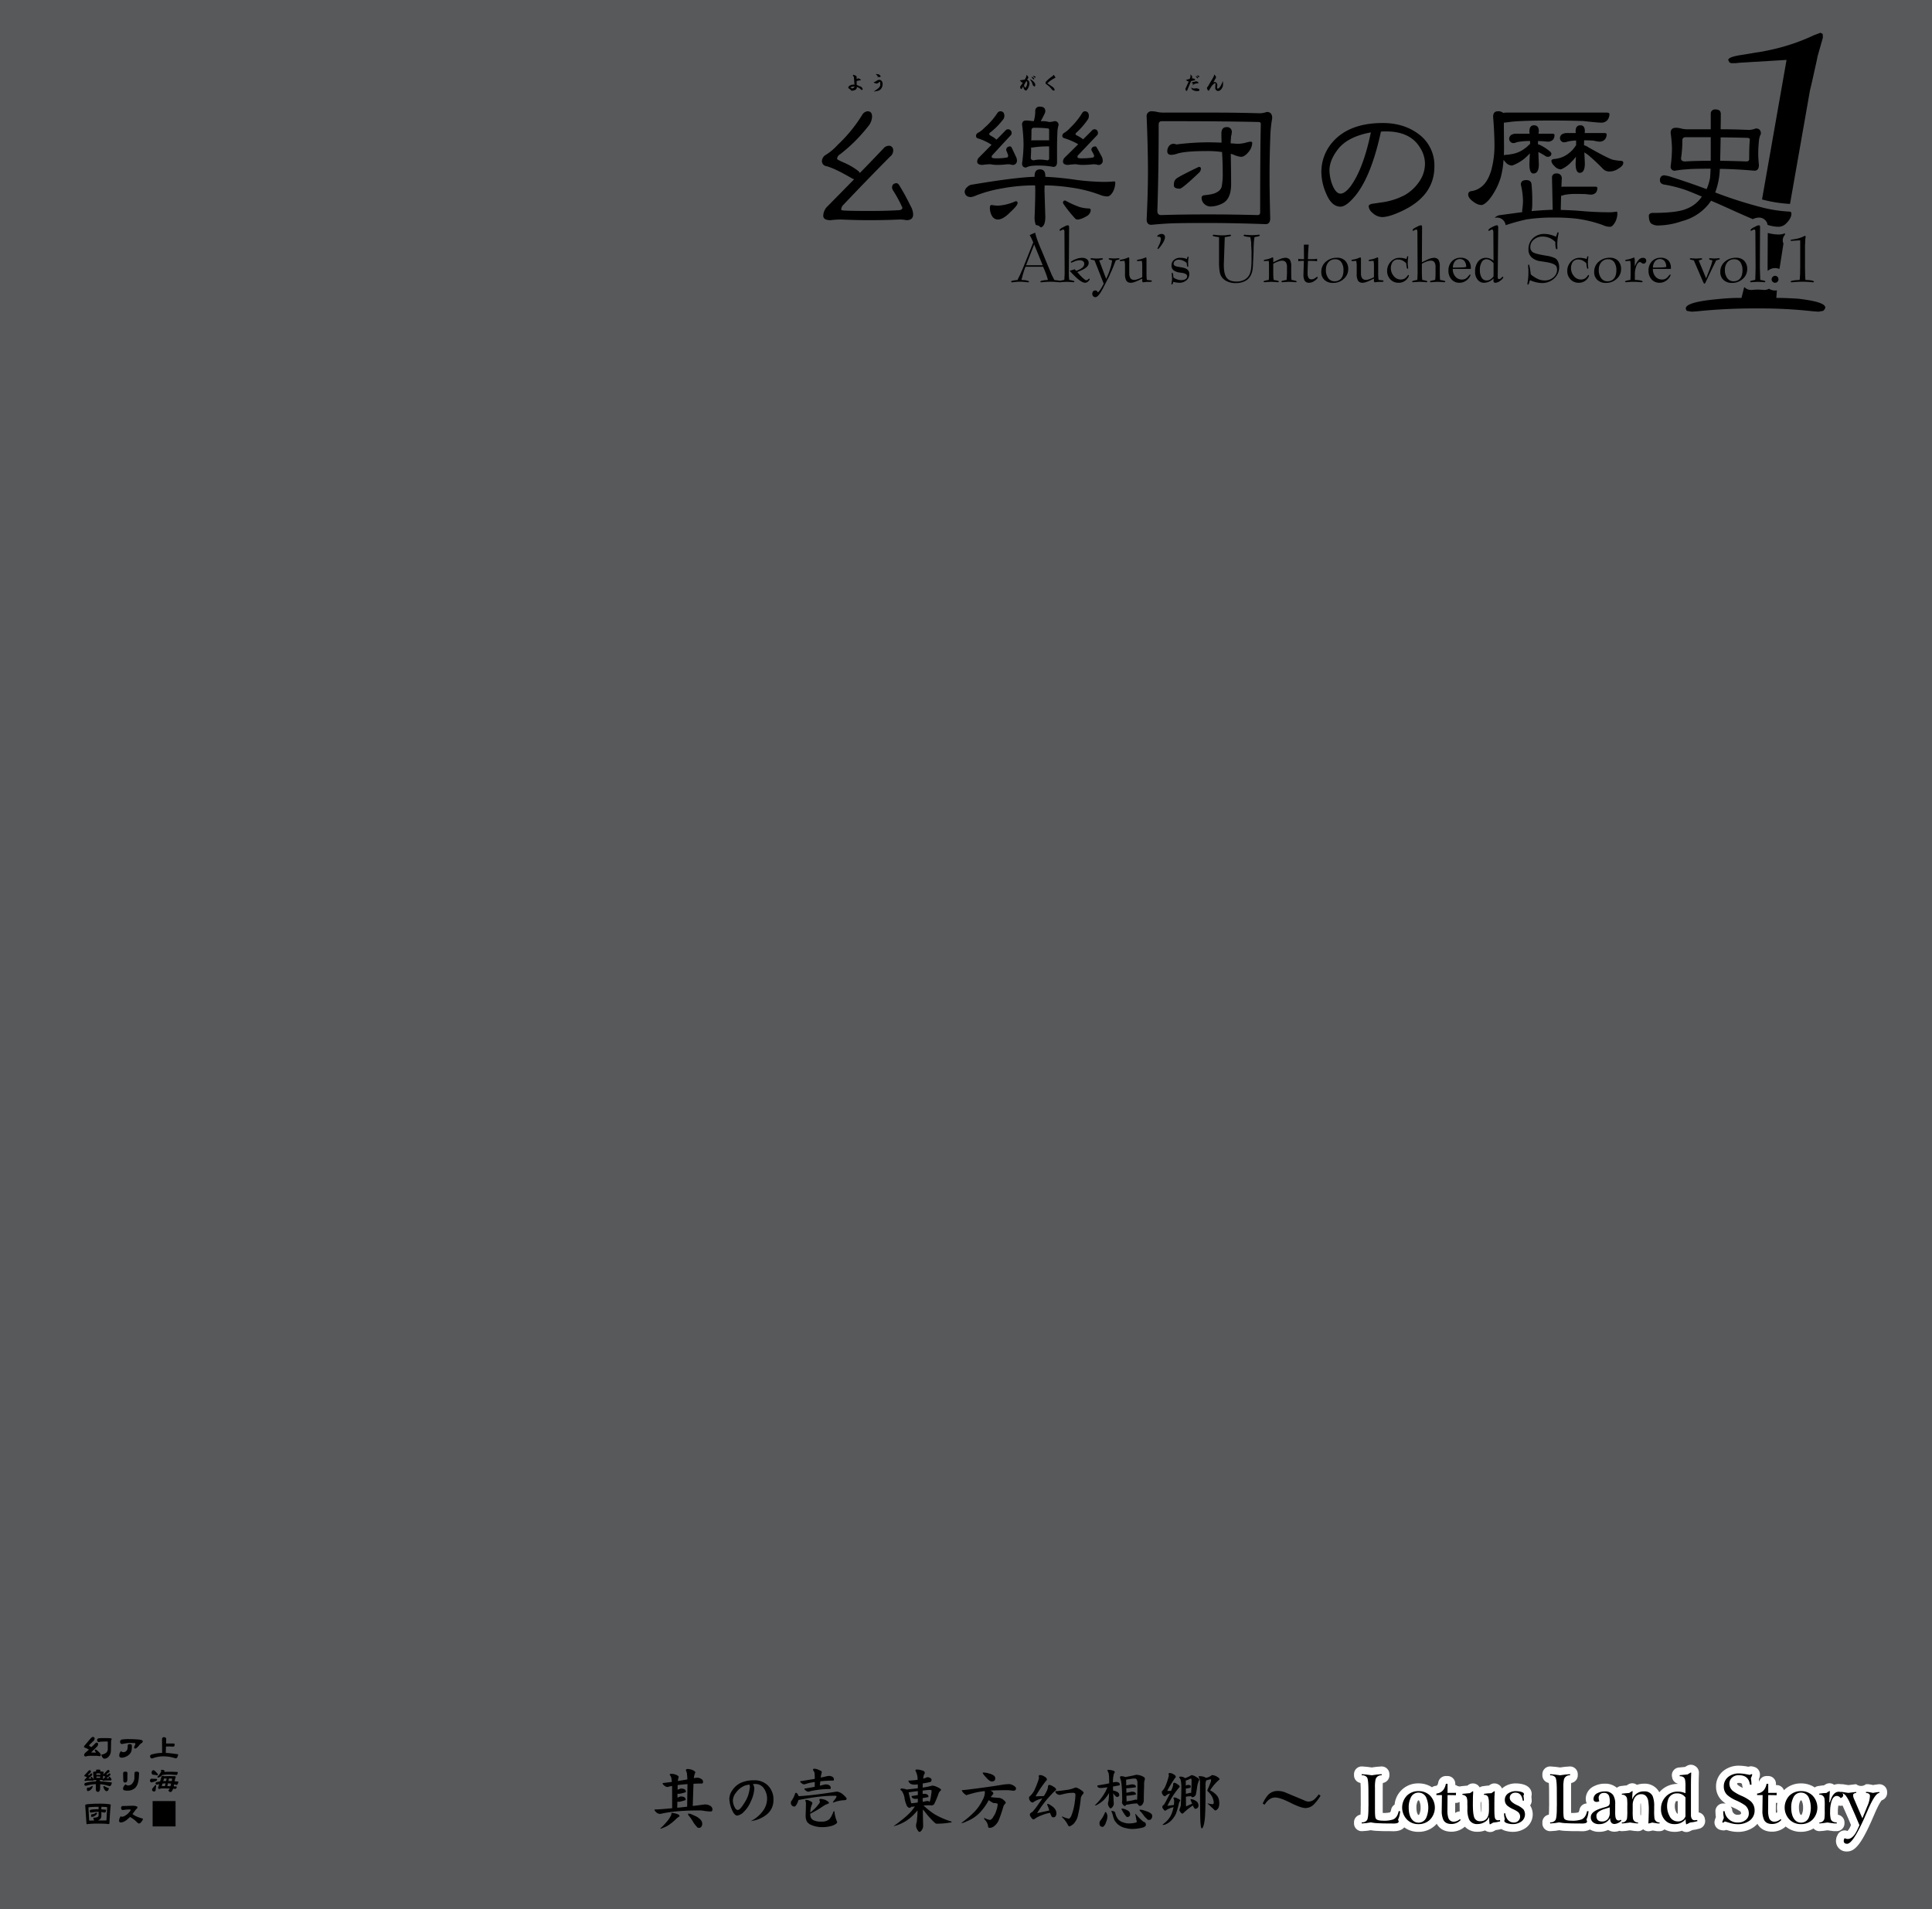 <svg xmlns="http://www.w3.org/2000/svg" width="1000" height="988" viewBox="0 0 1000 988"><g id="Artboard"><rect id="Tint" width="1000" height="988" fill="#58595b"/></g><g id="Overlap"><g id="幺樂団の歴史"><path id="幺" d="M465.989,96.791q-1.024-1.965-1.879-1.965a2.372,2.372,0,0,0-1.879.684,2.648,2.648,0,0,0-.512,1.451,3.249,3.249,0,0,0,.6,1.708,65.822,65.822,0,0,1,4.783,8.882q-.173,1.024-1.537,1.2-6.236.427-15.2.427-11.1,0-14-.257c-.627-.113-.939-.227-.939-.341a3.4,3.4,0,0,1,.768-2.221Q448.652,93.2,460.865,80.906a3.8,3.8,0,0,0,1.451-3.074,2.316,2.316,0,0,0-.6-1.708,1.972,1.972,0,0,0-1.366-.684,4.011,4.011,0,0,0-2.477.769q-6.15,6.492-12.811,13.323a4.391,4.391,0,0,0-1.024-1.2,34.924,34.924,0,0,0-7.259-4.185q-3.5-1.537-3.5-1.879A2.934,2.934,0,0,1,434.9,79.8a81.9,81.9,0,0,0,14.262-14.177,8.42,8.42,0,0,0,2.22-5.209q0-2.818-2.305-2.818a3.535,3.535,0,0,0-2.819,1.879,75.621,75.621,0,0,1-12.724,15.543,27.767,27.767,0,0,1-6.235,5.209,3.952,3.952,0,0,0-1.878,2.989A2.689,2.689,0,0,0,427.9,86.03q4.356,1.2,12.981,6.234a12.415,12.415,0,0,0,1.2.513q-7,7.173-14.348,14.6a7.3,7.3,0,0,0-1.622,4.27q0,2.307,3.757,2.306a49.283,49.283,0,0,1,5.552-.342q7.6.344,14.6.342,8.112,0,15.713-.342a16.6,16.6,0,0,1,3.416.342q3.5,0,3.5-2.989a9.8,9.8,0,0,0-1.366-4.441Q468.379,100.634,465.989,96.791Z"/><g id="樂"><path d="M506.385,71.683a28.664,28.664,0,0,1,6.832,3.245q-3.246,3.33-6.661,6.747a3.227,3.227,0,0,0-.769,1.879q0,1.792,2.818,1.793a26.036,26.036,0,0,1,4.1-.342,15.687,15.687,0,0,0,3.245.342,43.357,43.357,0,0,0,5.552-.342,8.124,8.124,0,0,1,2.391.342,2.152,2.152,0,0,0,2.476-2.391,4.788,4.788,0,0,0-.6-2.05q-1.2-2.562-2.05-4.355-.428-.77-.769-.769a2.221,2.221,0,0,0-1.622.512,1.772,1.772,0,0,0-.513,1.111,2.5,2.5,0,0,0,.086.6,21,21,0,0,1,.94,2.477q-.087.941-.6,1.025a27.494,27.494,0,0,1-5.3.427,7.1,7.1,0,0,1-2.476-.256.91.91,0,0,1-.17-.513,1.16,1.16,0,0,1,.341-.854q4.782-5.208,9.394-10.162a1.621,1.621,0,0,0,.6-1.281,1.848,1.848,0,0,0-.513-1.367,1.8,1.8,0,0,0-1.28-.6,1.969,1.969,0,0,0-1.111.342q-2.305,2.391-4.953,5.039a11.225,11.225,0,0,0-2.562-1.794q-1.2-.768-1.2-.939a1.241,1.241,0,0,1,.6-1.025,35.881,35.881,0,0,0,6.235-6.234,3.31,3.31,0,0,0,1.024-2.221q0-2.475-2.135-2.476a1.9,1.9,0,0,0-1.452.854,36.888,36.888,0,0,1-6.832,7.771,12.127,12.127,0,0,1-3.33,2.562,1.87,1.87,0,0,0-.94,1.452A1.353,1.353,0,0,0,506.385,71.683Z"/><path d="M531.065,86.713a9.485,9.485,0,0,1,2.221-.768,29.424,29.424,0,0,1,5.038-.257,39.576,39.576,0,0,1,6.832.684q1.965,0,1.965-2.477V76.722q0-4.014.171-7.6a14.712,14.712,0,0,1,.427-3.672l.171-.6a1.888,1.888,0,0,0-2.135-2.135,11.086,11.086,0,0,1-2.734.427,11.289,11.289,0,0,0-2.818-.427h-1.537q.682-1.109,1.965-3.758a3.31,3.31,0,0,0,.427-1.366q0-2.389-2.734-2.391a2.152,2.152,0,0,0-2.476,2.391,17.733,17.733,0,0,1-.769,5.124q-1.024-.084-1.708-.171a16.454,16.454,0,0,0-2.306-.171q-2.049,0-2.049,2.135a82.232,82.232,0,0,1,.768,10.248,74,74,0,0,1-.768,9.821Q529.016,86.714,531.065,86.713Zm2.819-19.13q0-1.451,1.281-1.451a56.573,56.573,0,0,1,7.174.342c.454,0,.682.255.682.768v5.38h-8.2a7.377,7.377,0,0,0-1.024.086Q533.882,70.232,533.884,67.583Zm-.171,8.711a1.587,1.587,0,0,0,.513.086,50.007,50.007,0,0,1,8.795-.6v6.149A.906.906,0,0,1,542,82.956a22.676,22.676,0,0,0-3.673-.342,12.483,12.483,0,0,0-3.159.342q-1.623,0-1.623-1.367Q533.711,79.113,533.713,76.294Z"/><path d="M551.135,71.6a35.9,35.9,0,0,1,6.832,2.988l.085.086q-3.417,3.417-7.088,7a3.227,3.227,0,0,0-.769,1.879q0,1.792,2.733,1.793a27.184,27.184,0,0,1,4.1-.342,14.919,14.919,0,0,0,3.075.342,50.323,50.323,0,0,0,5.892-.342,7.821,7.821,0,0,1,2.306.342,2.152,2.152,0,0,0,2.476-2.391,4.788,4.788,0,0,0-.6-2.05q-1.366-2.562-2.391-4.355-.429-.77-.768-.769a2.415,2.415,0,0,0-1.624.512,1.775,1.775,0,0,0-.512,1.111,1.359,1.359,0,0,0,.171.6,20.352,20.352,0,0,1,1.281,2.477c-.058.627-.256.969-.6,1.025a31.442,31.442,0,0,1-5.636.427,5.6,5.6,0,0,1-2.221-.256.918.918,0,0,1-.17-.513,1.16,1.16,0,0,1,.341-.854q4.953-5.208,9.65-10.162a1.621,1.621,0,0,0,.6-1.281,2.073,2.073,0,0,0-.427-1.367,1.73,1.73,0,0,0-1.2-.6,2.107,2.107,0,0,0-1.2.342q-2.307,2.391-4.868,4.868a14.351,14.351,0,0,0-2.647-1.708q-1.283-.682-1.281-.854a1.242,1.242,0,0,1,.6-1.025,39.258,39.258,0,0,0,5.466-6.234,3.645,3.645,0,0,0,.855-2.221q0-2.475-2.136-2.476a1.634,1.634,0,0,0-1.281.854,39,39,0,0,1-6.32,7.771,12.174,12.174,0,0,1-3.074,2.562,1.868,1.868,0,0,0-.939,1.452Q549.854,71.343,551.135,71.6Z"/><path d="M538.7,117.713q2.358-.6,2.359-5.465l-.427-13.493q0-1.281.085-2.818a97.778,97.778,0,0,1,13.493,1.11,69.41,69.41,0,0,1,15.714,4.014,10.372,10.372,0,0,0,3.245.6q1.365,0,2.732-2.135a10.318,10.318,0,0,0,1.368-5.038q0-.6-.769-.6a49.766,49.766,0,0,1-5.124.256A126.326,126.326,0,0,1,557.2,93.118a159.038,159.038,0,0,0-16.14-1.622v-.427q0-3.415-2.734-3.416-2.818,0-2.817,3.416V91.5q-9.736.257-32.111,4.014a4.1,4.1,0,0,0-2.732,1.281,3.549,3.549,0,0,0-1.367,2.476q.256,2.562,3.074,2.733a9.057,9.057,0,0,0,2.9-.854,66.041,66.041,0,0,1,13.067-3.587,92.54,92.54,0,0,1,17.422-1.622c.055.911.085,1.85.085,2.818q0,4.868-.341,13.493a10.449,10.449,0,0,0,.648,4.214,3.709,3.709,0,0,1,2.544,1.251Z"/><path d="M526.71,105.074q0-.937-1.024-.939a25.741,25.741,0,0,1-9.224,2.306,22.168,22.168,0,0,1-3.159-.342c-.628,0-.94.484-.94,1.452a8.1,8.1,0,0,0,1.281,4.526,3.5,3.5,0,0,0,2.818,1.537q2.732,0,6.4-3.757Q526.71,106.356,526.71,105.074Z"/><path d="M558.735,107.124a46.586,46.586,0,0,1-7-3.16,1.557,1.557,0,0,0-.426-.171,1,1,0,0,0-1.111,1.025,1.656,1.656,0,0,0,.342.854,67.33,67.33,0,0,0,5.893,7.345,1.614,1.614,0,0,0,1.281.6q1.876,0,5.124-1.964a3.745,3.745,0,0,0,1.708-2.818.83.83,0,0,0-.939-.939A19.321,19.321,0,0,1,558.735,107.124Z"/></g><g id="団"><path d="M595.976,116.347q5.293-.511,8.966-.683,4.44-.257,20.753-.256,12.981,0,29.377.6,2.391,0,2.392-3.075-.344-13.578-.342-21.435,0-10.162.342-19.3a70.861,70.861,0,0,1,.768-9.479q.257-1.45.256-1.623,0-3.159-2.817-3.159a11.236,11.236,0,0,1-3.416.683q-12.726-.34-22.034-.342H602.808a17.184,17.184,0,0,1-3.929-.341,10.63,10.63,0,0,0-2.562-.342A2.491,2.491,0,0,0,593.5,60.41q.682,16.482.684,28.268,0,10.676-.684,24.936Q593.5,116.349,595.976,116.347Zm3.757-51.838q0-1.794,1.622-1.793,32.709,0,49.96.427,1.281,0,1.281,1.024-.342,13.921-.341,45.69,0,1.453-1.281,1.452-13.923-.341-25.279-.342-14.091,0-24.68.342-1.967,0-1.965-2.135Q599.733,88.165,599.733,64.509Z"/><path d="M620.485,86.372q-11.957,5.722-11.956,6.49-.94.684-.939,3.075,0,1.709,3.074,1.708,1.283,0,10.248-8.541a3.385,3.385,0,0,0,.684-1.793Q621.6,86.372,620.485,86.372Z"/><path d="M606.224,80.138a11.076,11.076,0,0,0,3.331-.684q4.268-1.281,15.457-1.281a53.072,53.072,0,0,1,7.515.513q.341,5.038.341,10.333a36.316,36.316,0,0,1-.512,7.515,4.375,4.375,0,0,1-2.3,2.819q-1.539,1.2-6.832,1.708-1.283.255-1.282,1.281a4.289,4.289,0,0,0,1.538,3.33,4.647,4.647,0,0,0,3.16,1.2,13.618,13.618,0,0,0,5.806-1.452q4.782-2.133,4.783-10.163,0-5.636-.171-15.628a10.814,10.814,0,0,1,1.623.513,11.663,11.663,0,0,0,3.672,1.024q1.878,0,3.928-2.562a7.745,7.745,0,0,0,1.879-4.526q0-.768-.939-.768a14.728,14.728,0,0,0-2.648.6,18.852,18.852,0,0,1-3.587.513,24.437,24.437,0,0,1-2.647-.171,12.27,12.27,0,0,1-1.366-.086q.083-1.793.256-3.757a8.269,8.269,0,0,0,.341-1.879,2.416,2.416,0,0,0-2.732-2.733q-2.649,0-2.647,3.416,0,1.281.085,4.612-4.612-.169-7.259-.171a134.329,134.329,0,0,0-16.141,1.11,3.971,3.971,0,0,0-1.623-.341,2.939,2.939,0,0,0-2.135,1.11,4.42,4.42,0,0,0-.939,2.647Q604.174,80.138,606.224,80.138Z"/></g><path id="の" d="M693.845,106.953q3.075,0,7.942-5.978Q709.9,90.727,714.768,68.1q.255,0,1.281-.085h1.366q12.639,0,17.678,8.54a15.491,15.491,0,0,1,2.476,8.027,16.476,16.476,0,0,1-3.074,9.565,23,23,0,0,1-7.259,6.747,35.92,35.92,0,0,1-12.639,3.928q-2.649.429-4.185.6-1.965.429-1.964,1.2,0,2.05,2.391,3.929a7.415,7.415,0,0,0,4.526,1.793q3.67,0,10.334-3.159,16.737-7.857,16.738-22.973a20.046,20.046,0,0,0-8.284-16.909q-7.6-5.637-18.446-5.637-17.594,0-26.218,10.163a23.411,23.411,0,0,0-5.551,15.116,28.072,28.072,0,0,0,2.391,11.016Q689.148,106.953,693.845,106.953Zm-.769-30.4q5.208-5.978,16.483-8.028-3.931,18.959-10.59,28.011-2.906,3.674-5.124,3.673-2.48,0-4.356-4.868a22.569,22.569,0,0,1-1.366-7.174Q688.123,82.615,693.076,76.551Z"/><g id="歴"><path d="M761.823,103.793q2.733,2.307,4.953,2.306,1.452,0,4.015-2.818a34.376,34.376,0,0,0,5.978-11.444,43.423,43.423,0,0,0,1.452-9.138,5.652,5.652,0,0,0,.853,1.025,4.7,4.7,0,0,0,3.416,1.964,3.664,3.664,0,0,0,.855-.256,23.271,23.271,0,0,0,5.465-3.16,36.108,36.108,0,0,0,3.075-2.9q-.173,2.478-.257,5.636,0,4.784,2.05,4.783,2.818,0,2.818-4.783l-.256-6.319A29.343,29.343,0,0,1,800,80.821a2.1,2.1,0,0,0,.94.341q2.05,0,2.049-1.708,0-.768-3.074-2.818a24.9,24.9,0,0,0-3.416-1.879,1.432,1.432,0,0,0-.427.086V72.964c.74.057,1.422.085,2.05.085q2.476.256,3.074.257a3.587,3.587,0,0,0,2.648-1.025,3.653,3.653,0,0,0,.768-2.391c-.057-.455-.371-.684-.939-.684h-7.345c.056-.4.113-.825.171-1.281q0-3.075-2.476-3.074-2.393,0-2.392,3.074a10.151,10.151,0,0,0,.086,1.281h-6.832a4.931,4.931,0,0,0-2.648.6,2.756,2.756,0,0,0-1.11,1.879,2.3,2.3,0,0,0,2.306,2.391,6.906,6.906,0,0,0,1.794-.512,33.568,33.568,0,0,1,6.746-.6V74.5a2.453,2.453,0,0,1-.342.256,19.268,19.268,0,0,1-4.014,3.16,14.812,14.812,0,0,1-4.953,1.793,24.278,24.278,0,0,1-3.33.428,1.786,1.786,0,0,0-.939.256q.082-1.878.085-4.014l-.085-11.444V63.484q1.108-.084,4.269-.512,6.15-.6,19.984-.6,9.137,0,16.824.256,7.429.855,9.479.854a4.063,4.063,0,0,0,3.074-1.366,5.117,5.117,0,0,0,1.026-3.16q-.087-.682-1.452-.683H779.672a7.511,7.511,0,0,0-1.622.171,3.751,3.751,0,0,0-2.734-.854q-2.477,0-2.476,2.818.682,8.8.683,13.92a48.471,48.471,0,0,1-1.708,14.006q-1.965,6.321-5.55,8.711a10.49,10.49,0,0,1-4.7,1.879,1.674,1.674,0,0,0-1.623,1.793Q759.944,102.173,761.823,103.793Z"/><path d="M819.9,75.184v-1.11a11.733,11.733,0,0,1,.085-1.452q2.562,0,4.868.171a20.608,20.608,0,0,0,2.989.513,3.643,3.643,0,0,0,2.818-1.111,3.964,3.964,0,0,0,.94-2.647q-.087-.683-1.025-.683H820.237a5.765,5.765,0,0,1,.086-.94q0-3.075-2.306-3.074-2.478,0-2.477,3.074a5.637,5.637,0,0,0,.086.94h-4.441a4.941,4.941,0,0,0-2.648.6,2.539,2.539,0,0,0-1.109,1.879,2.194,2.194,0,0,0,2.3,2.306,9.019,9.019,0,0,0,1.879-.427,26.854,26.854,0,0,1,4.185-.512v2.476l-.257.256a14.6,14.6,0,0,1-3.587,3.929,14.045,14.045,0,0,1-4.354,2.306,14.94,14.94,0,0,1-2.99.6q-1.452.087-1.623.94a3.984,3.984,0,0,0,1.452,2.562,4.711,4.711,0,0,0,3.331,1.879,1.967,1.967,0,0,0,.768-.257,15.071,15.071,0,0,0,4.783-3.586,18.667,18.667,0,0,0,2.391-2.733q-.087,1.623-.171,3.5,0,4.869,2.136,4.868,2.644,0,2.647-4.868l-.257-5.722,1.794,1.2a106.574,106.574,0,0,1,8.113,7.6,4.747,4.747,0,0,0,3.075,1.11,8.388,8.388,0,0,0,4.7-1.537q2.478-1.452,2.477-2.989,0-1.024-1.451-1.025a29.663,29.663,0,0,1-3.843-.513q-2.564-.681-12.811-6.49A6.28,6.28,0,0,0,819.9,75.184Z"/><path d="M778.9,115.126c.037.074.072.15.105.227a5.443,5.443,0,0,1,.344,1.185,102.607,102.607,0,0,1,10.91-3.009,92.045,92.045,0,0,1,14.091-.939,97.492,97.492,0,0,1,11.785.6,64.414,64.414,0,0,1,13.579,3.33,8.441,8.441,0,0,0,3.672.854q1.2,0,2.562-2.306a9.638,9.638,0,0,0,1.195-4.441c0-.739-.114-1.11-.341-1.11a21.923,21.923,0,0,1-3.757.342q-6.15,0-12.9-.513-6.662-.6-12.3-.683l.171-7.344h.085a7.012,7.012,0,0,0,1.452-.427,30.5,30.5,0,0,1,6.662-.513q2.475,0,4.611.086,2.049.257,2.562.256a3.586,3.586,0,0,0,2.648-1.025,4.12,4.12,0,0,0,.768-2.391c-.057-.455-.371-.683-.939-.683H809.392a8.568,8.568,0,0,0-1.2.085l.171-4.184a2.416,2.416,0,0,0-2.733-2.733,2.038,2.038,0,0,0-2.306,2.306l.342,16.482q-4.1.085-10.932.683a14.846,14.846,0,0,0,.342-3.5,86.471,86.471,0,0,0-.342-10.248q-.171-2.307-2.732-2.306-2.818,0-2.819,2.306a39.906,39.906,0,0,1,1.111,8.2,31.19,31.19,0,0,1-.427,5.124,4.708,4.708,0,0,0,.085.939q-4.954.685-11.358,1.538a4.624,4.624,0,0,0-2.733,1.2c-.088.077-.151.157-.23.235a6.412,6.412,0,0,1,1.238-.133A4.5,4.5,0,0,1,778.9,115.126Z"/></g><path id="史" d="M907.458,113.332a7.148,7.148,0,0,1,3.021-.726,4.46,4.46,0,0,1,3.845,2.179,3.839,3.839,0,0,1,.286.574,4.926,4.926,0,0,1,.283,1.028c.263.083.511.158.726.217a18.978,18.978,0,0,0,5.124.768,5.781,5.781,0,0,0,3.587-1.537q2.9-2.818,2.9-5.21a.981.981,0,0,0-1.109-1.11,72.2,72.2,0,0,1-13.664-2.049,218.879,218.879,0,0,1-24.681-7.857A37.206,37.206,0,0,0,890.17,87.4q8.112.087,17.934.94,2.307,0,2.306-2.989-.342-3.5-.342-5.551a60.43,60.43,0,0,1,.342-6.661,9.827,9.827,0,0,1,.769-3.331,2.671,2.671,0,0,0,.256-.6q0-2.731-2.648-2.732a10.755,10.755,0,0,1-3.416.768q-8.114-.341-14.006-.342H890.6q.084-4.013.086-7.942,0-2.305-2.734-2.306a2.163,2.163,0,0,0-2.476,2.306V66.9H873.858a12.936,12.936,0,0,1-3.842-.426,10.278,10.278,0,0,0-2.648-.342q-2.648,0-2.647,2.733a61.158,61.158,0,0,1,.683,8.283,68.545,68.545,0,0,1-.683,8.882,2.038,2.038,0,0,0,2.3,2.306,45.864,45.864,0,0,1,5.979-.683q2.731-.341,12.383-.342-.087,2.818-.256,4.7a25.553,25.553,0,0,1-1.794,5.893q-7.857-2.988-18.02-6.234a16.9,16.9,0,0,0-4.013-.94q-2.05.172-2.135,2.477,0,1.879,2.135,2.306a66.32,66.32,0,0,1,10.419,2.561q3.671,1.282,9.137,3.673a16.331,16.331,0,0,1-7.942,6.319q-4.785,2.136-17.763,2.135-1.708.257-1.708,1.452,0,2.9,1.2,4.014a6.013,6.013,0,0,0,3.928,1.025,38.827,38.827,0,0,0,11.956-2.221,26.175,26.175,0,0,0,13.835-8.8q.6-.768,1.281-1.793,4.611,1.965,10.418,4.611,6.657,3.017,11.2,4.937l.068-.034C907.374,113.372,907.416,113.351,907.458,113.332ZM890.6,71.085q8.112.087,13.664.256,1.452,0,1.452.94-.343,3.073-.342,9.991,0,1.281-1.451,1.282-7.26-.257-13.579-.342Q890.51,77.149,890.6,71.085Zm-5.124,12.127q-7.516,0-13.237.342-2.136,0-2.135-1.623a61.251,61.251,0,0,0,.683-9.309q0-1.62,1.793-1.622h12.9Z"/></g><g id="_1" data-name="1"><path d="M926.2,105.516c.107,0,.205.025.31.032l10.334-58.8c.037-.211.652-2.518,1.71-7.345s1.858-8.183,2.227-10.281l2.745-9.652-.089-1.889-1.147-.629-3.369,1.258a102.821,102.821,0,0,1-22.31,7.554q-4.257.945-6.515,1.259c-1.715.21-4.764.839-9.071,1.469-4.1.63-6.342,1.469-6.527,2.518l.617,1.259a2.672,2.672,0,0,0,1.816.42H898.4l1.925-.21,24.388-1.469L912.02,103.236c.451.113.909.23,1.343.333A68.915,68.915,0,0,0,926.2,105.516Z"/><path d="M914.99,120.568l-.09,17.785.058,1.875a5.736,5.736,0,0,1,3.813-1.485,5.643,5.643,0,0,1,2.254.483c.117-.717.243-1.454.384-2.254l1.715-10.908a3.994,3.994,0,0,1-.376-1.69,4.171,4.171,0,0,1,1.079-2.781l.14-.891a8.358,8.358,0,0,1-3.224.67A22.7,22.7,0,0,1,914.99,120.568Z"/><path d="M930.9,154.6c-3.53-.21-7.27-.419-11.467-.419.093-1.438.189-2.738.287-3.912a6.068,6.068,0,0,1-.95.081,5.7,5.7,0,0,1-3.137-.921,4.008,4.008,0,0,1-1.326.507l-.385.07a4.077,4.077,0,0,1-.714.064q-.171,0-.342-.015l-1.15-.1-1.9-.092-1.9.092-1.15.1q-.171.015-.342.015a4,4,0,0,1-.656-.054l-.42-.07a4,4,0,0,1-2.166-1.111c-.065-.065-.113-.142-.174-.21-.084.053-.173.1-.26.149l-1.355,5.407a107.116,107.116,0,0,0-12.281.629c-7.035.629-16.069,1.888-16.548,4.616a2.181,2.181,0,0,0,.582,1.469l2.443.42,2.975-.21a288.571,288.571,0,0,1,31.1-1.469,245.119,245.119,0,0,1,28.7,1.469l2.9.21,2.381-.42a3.728,3.728,0,0,0,1.1-1.469C945.22,156.7,937.468,155.436,930.9,154.6Z"/></g></g><g id="Outline"><g id="Lotus_Land_Story" data-name="Lotus Land Story"><path id="Lotus" d="M792.794,931.619l-.1-1.329c-.006-.079-.015-.158-.026-.237l-.028-.2a4.923,4.923,0,0,0,.114-.632,4.329,4.329,0,0,0,.057-.682c0-1.2-.474-4.116-4.865-5.152a14.845,14.845,0,0,0-3.3-.386,10.778,10.778,0,0,0-6.138,1.792,8.368,8.368,0,0,0-1.084.869,3.991,3.991,0,0,0-1.673-1.99l-.175-.1a4,4,0,0,0-4.214.067l-.748.48-.836.045c-.1.005-.2.015-.3.028l-1.888.245a3.985,3.985,0,0,0-1.693.63c-.033-.049-.066-.1-.1-.147l-.174-.244a4,4,0,0,0-2.614-1.62,4.048,4.048,0,0,0-.639-.051,4,4,0,0,0-2.352.765l-.508.369c-.692.06-1.47.136-1.91.18l-1.047.1a3.155,3.155,0,0,1-2.92-.544h-.039l-.339,0v-.69a4,4,0,0,0-4-4h-.875a4,4,0,0,0-3.934,3.277c-.308,1.676-.85,1.747-1.477,1.828a3.963,3.963,0,0,0-1.777.706,12.53,12.53,0,0,0-6.977-2,12.123,12.123,0,0,0-12.373,10.976,3.986,3.986,0,0,0-1.791,2.566,2.814,2.814,0,0,1-.584,1.455,14.325,14.325,0,0,1-3.683.286h-.072c-.012-.355-.02-.789-.02-1.316V925.218c0-1.192.033-1.962.069-2.446a4,4,0,0,0,3.393-3.955v-.593a4,4,0,0,0-4-4c-.1,0-.2,0-.3.011l-2.308.175c-.079.006-.158.014-.237.025l-2.3.312-2.371-.314c-.073-.01-.146-.017-.219-.023l-2.273-.175c-.1-.007-.205-.011-.307-.011a4,4,0,0,0-4,4v.593a4,4,0,0,0,3.328,3.944c.061.672.118,1.714.135,3.3l.035,8.387-.029.511c0,.074-.006.148-.006.223v.664c0,1.6-.061,2.653-.127,3.329a4,4,0,0,0-3.336,3.945v.6a4,4,0,0,0,4,4c.1,0,.2,0,.3-.011l2.344-.175c.115-.009.229-.022.342-.04l1.69-.274a24.531,24.531,0,0,0,3.381.358l2.482.1c1.074.039,1.967.039,2.684.039h1.558l1.311.034.365,0c3,0,4.641-.937,5.554-2.014a12.055,12.055,0,0,0,7.335,2.326,12.317,12.317,0,0,0,8.913-3.583c.191-.2.362-.4.538-.6.889,1.623,3,4.117,7.582,4.117a10.385,10.385,0,0,0,6.983-2.6,8.7,8.7,0,0,0,6.587,2.632,10.922,10.922,0,0,0,3.894-.7,3.966,3.966,0,0,0,1.263.619l.245.071a4,4,0,0,0,3.009-.328l.84-.455c.052-.028.1-.058.153-.088h0l1.186-.166q.171-.024.339-.063l1.387-.317a8.006,8.006,0,0,0,2.312.981,13.322,13.322,0,0,0,3.557.486,11.549,11.549,0,0,0,6.462-1.845,8.611,8.611,0,0,0,2.548-11.85A4,4,0,0,0,792.794,931.619Zm-26.428,1.574.007-.66c.085.041.172.079.26.114.009.149.017.315.025.5l.031.637v3.013a6.867,6.867,0,0,1-.107,1.321A35.326,35.326,0,0,1,766.366,933.193Zm-10.873-.541c0,.14,0,.3,0,.47v.7c0,.042,0,.084,0,.126l.033,1.056v1.231c0,.434.011.849.027,1.254a3.993,3.993,0,0,0-2.332.81c-.028-.356-.047-.814-.047-1.4l.034-3.8.308,0h.065a3.953,3.953,0,0,0,1.85-.474C755.457,932.634,755.474,932.645,755.493,932.652Zm-21.744-.4.032-.064a1.386,1.386,0,0,1,.269-.41h0c.013,0,.066-.008.158-.008a.685.685,0,0,1,.184.017,1.68,1.68,0,0,1,.281.436,7.67,7.67,0,0,1,.606,3.311,7.766,7.766,0,0,1-.61,3.354,1.244,1.244,0,0,1-.26.394h0a1.771,1.771,0,0,1-.234.016.32.32,0,0,1-.086-.008c-.155-.076-.95-1.045-.95-3.791A7.329,7.329,0,0,1,733.749,932.253Z" fill="#fff"/><path id="Land" d="M882.419,941.236a4,4,0,0,0-3.19-3.231V923.5l.033-2.949.1-2.961a4,4,0,0,0-1.931-3.565l-.175-.105a4,4,0,0,0-4.023-.064l-.874.49q-.083.046-.162.1l-.036.023-3.184.3a4,4,0,0,0-3.55,4.772l.1.524a4,4,0,0,0,2.836,3.062l0,.123a12.324,12.324,0,0,0-9.044,3.818c-.162.169-.307.35-.459.527a8.427,8.427,0,0,0-7.882-4.449,11.342,11.342,0,0,0-3.714.594,4,4,0,0,0-4.464-.234l-.874.524-.021.013-.775.058c-.063,0-.125.011-.188.019l-1.993.245a3.978,3.978,0,0,0-2.067.9,9.172,9.172,0,0,0-6.258-2.122,11.92,11.92,0,0,0-5.655,1.341,7.244,7.244,0,0,0-4.186,6.54,5.761,5.761,0,0,0,.5,2.346,3.994,3.994,0,0,0-3.738,3.175,2.794,2.794,0,0,1-.584,1.455,14.3,14.3,0,0,1-3.682.286h-.073c-.011-.355-.019-.789-.019-1.316V925.218c0-1.192.033-1.962.068-2.446a4,4,0,0,0,3.394-3.955v-.593a4,4,0,0,0-4-4c-.1,0-.2,0-.3.011l-2.308.175c-.08.006-.158.014-.237.025l-2.3.312-2.371-.314c-.073-.01-.146-.017-.219-.023l-2.274-.175c-.1-.007-.2-.011-.306-.011a4,4,0,0,0-4,4v.593a4,4,0,0,0,3.327,3.944c.061.672.119,1.714.136,3.3l.034,8.387-.028.511c0,.074-.006.148-.006.223v.664c0,1.6-.061,2.653-.128,3.329a4,4,0,0,0-3.335,3.945v.6a4,4,0,0,0,4,4c.1,0,.2,0,.3-.011l2.344-.175c.114-.009.228-.022.341-.04l1.691-.274a24.514,24.514,0,0,0,3.381.358l2.482.1c1.074.039,1.966.039,2.684.039h1.557l1.312.034.365,0a8.516,8.516,0,0,0,4.174-.9,8.811,8.811,0,0,0,4.659,1.215,11.089,11.089,0,0,0,4.732-.991,6.264,6.264,0,0,0,3.312.922,7.56,7.56,0,0,0,2.594-.477,3.974,3.974,0,0,0,1.183.2c.092,0,.185,0,.277-.01l1.5-.1c.1-.007.188-.017.282-.03l2.161-.305,2.093.3c.1.014.2.025.3.032l1.5.1c.092.007.185.01.277.01a4,4,0,0,0,2.656-1.009l.08.071a3.994,3.994,0,0,0,3.4.9l.875-.174c.112-.023.224-.05.334-.082l.225-.066,1.037.165c.205.039.379.069.526.094l.154.028a4.242,4.242,0,0,0,.787.078H859a3.961,3.961,0,0,0,2.534-.929,10.971,10.971,0,0,0,5.266,1.278,11.988,11.988,0,0,0,3.772-.584,4.041,4.041,0,0,0,.645.331l.175.07a4,4,0,0,0,3.141-.067l1.084-.49c.091-.041.18-.085.268-.133l.13-.071,1.272-.178c.134-.019.268-.045.4-.077l1.854-.455a4,4,0,0,0,2.984-4.584ZM867.094,933.1c.275-.943.386-.943,1-.943a2.3,2.3,0,0,1,.3.018v6.5h-.023c-.139,0-.329,0-.723-.719a6.657,6.657,0,0,1-.767-3.29A5.388,5.388,0,0,1,867.094,933.1Zm-17.69,4.22c0,.432,0,.84-.024,1.19,0,.061-.007.122-.009.182l-.019.8c-.082-.033-.166-.064-.251-.092-.011-.474-.02-1.159-.02-2.147v-2.9a4.284,4.284,0,0,1,.167-1.278A38.275,38.275,0,0,1,849.4,937.318Z" fill="#fff"/><path id="Story" d="M975.422,924.425a3.995,3.995,0,0,0-3.137-.974l-1.713.21c-.067.008-.133.018-.2.029l-.862.15c-.688-.136-1.245-.234-1.682-.31l-.268-.048a4,4,0,0,0-.7-.061h-1.049a4,4,0,0,1-5.035,0,4.045,4.045,0,0,0-.466.027l-3.578.42-1.661-.238c-.135-.029-.263-.053-.39-.076l-.287-.055a4.021,4.021,0,0,0-.789-.078h-.678a7.072,7.072,0,0,0-1.175-.105,7.278,7.278,0,0,0-2.412.4,4,4,0,0,0-4.393-.241l-.839.49c-.031.017-.06.035-.09.053l-.679.039c-.116.007-.232.019-.347.036l-1.924.28a3.976,3.976,0,0,0-1.748.719A12.5,12.5,0,0,0,932.2,923a12.315,12.315,0,0,0-8.84,3.517,3.986,3.986,0,0,0-3.744-2.643h-.039l-.34,0v-.69a4,4,0,0,0-4-4h-.874a3.992,3.992,0,0,0-3.863,3.02l-.011-.251c0-.11-.015-.221-.029-.33l-.094-.728c.049-.124.093-.246.133-.366l.049-.152c.043-.1.09-.229.125-.334a4.912,4.912,0,0,0,.219-1.039,4.022,4.022,0,0,0-2.874-4.535l-.63-.175a3.993,3.993,0,0,0-2.411.086l-.531-.1a24.034,24.034,0,0,0-4.248-.449,12.651,12.651,0,0,0-8.032,2.569,10.187,10.187,0,0,0-3.941,8.321,9.825,9.825,0,0,0,3.283,7.384,13.731,13.731,0,0,0,1.71,1.317,4.029,4.029,0,0,0-.574-.041h-.734a4,4,0,0,0-4,4.168l.069,1.644c.006.136.019.273.038.408l.113.773a17.148,17.148,0,0,0-.618,1.94,4,4,0,0,0,3.082,4.787l.665.14a4.057,4.057,0,0,0,.823.085,3.985,3.985,0,0,0,1.425-.263l.7.2a17.857,17.857,0,0,0,5.116.828,14.174,14.174,0,0,0,8.453-2.5,10.757,10.757,0,0,0,1.862-1.677c.9,1.624,3.016,4.072,7.557,4.072a10.388,10.388,0,0,0,7.073-2.683,12,12,0,0,0,7.9,2.752,12.613,12.613,0,0,0,6.538-1.749,3.909,3.909,0,0,0,.295.337,4.006,4.006,0,0,0,2.716,1.063q.156,0,.312-.012l1.783-.14q.135-.011.27-.03l1.786-.263c.979.146,1.781.251,2.393.332l.577.076a3.87,3.87,0,0,0,.538.037H950.7a4,4,0,0,0,4-4v-.525a4,4,0,0,0-3.389-3.953c-.022-.434-.039-1.034-.039-1.852a14.623,14.623,0,0,1,.282-2.951,3.788,3.788,0,0,0,2.141.023c.1.228.212.471.328.739l2.691,6.114,1.367,3.245-.245.534a8.47,8.47,0,0,1-1.566,2.547l-.057-.023a4,4,0,0,0-5.068,2.006l-.35.735a3.975,3.975,0,0,0-.326,1.021l-.106.594a4,4,0,0,0-.061.7,5.418,5.418,0,0,0,5.749,5.574c4.012,0,7.2-3.871,12.173-14.793l.683-1.544,1.369-3.125c2.037-4.779,3.228-6.475,3.694-7.021a4,4,0,0,0,2.8-3.817v-.525A4,4,0,0,0,975.422,924.425Zm-43.683,7.828.032-.062a1.388,1.388,0,0,1,.27-.412h0c.013,0,.066-.008.158-.008a.685.685,0,0,1,.184.017,1.615,1.615,0,0,1,.281.436,7.677,7.677,0,0,1,.606,3.311,7.768,7.768,0,0,1-.611,3.356,1.236,1.236,0,0,1-.259.392h0a1.752,1.752,0,0,1-.234.016.32.32,0,0,1-.086-.008c-.155-.076-.95-1.045-.95-3.791A7.338,7.338,0,0,1,931.739,932.253Zm-11.793,5.616a3.938,3.938,0,0,0-.729.429c-.028-.356-.047-.814-.047-1.4l.034-3.8.308,0h.065c.129,0,.251-.026.377-.038a13.731,13.731,0,0,0-.008,4.807Zm-20.22-13.879c-.6-.466-.6-.684-.6-.765a.8.8,0,0,1,.029-.253c.038-.033.076-.057.113-.091a1.322,1.322,0,0,1,.719-.133c1.556,0,1.658.3,1.8,1.436a3.978,3.978,0,0,0,.338,1.177A14.148,14.148,0,0,1,899.726,923.99Zm1.441,14.483a1,1,0,0,1-.024.256s-.037.035-.105.087l-.07.055a2.179,2.179,0,0,1-1.363.358,2.686,2.686,0,0,1-3.022-2.552,3.991,3.991,0,0,0-.816-1.791q.526.265,1.1.533a22.668,22.668,0,0,1,3.666,1.91A1.262,1.262,0,0,1,901.167,938.473Z" fill="#fff"/></g></g><g id="Text"><path d="M442.021,40.363v-.011c-.008-.092-.016-.165-.023-.219a.848.848,0,0,0-.046-.208,3.749,3.749,0,0,0-.184-.391.687.687,0,0,1-.1-.15.44.44,0,0,1-.046-.07,1.807,1.807,0,0,1-.127-.241.209.209,0,0,1-.012-.15.134.134,0,0,1,.069-.115.387.387,0,0,1,.185-.07.476.476,0,0,1,.173.024,6.574,6.574,0,0,1,.691.253q.346.207.622.381a.555.555,0,0,1,.115.161.625.625,0,0,1,.035.207c.016.184.027.373.035.565V40.6c-.008.131-.012.227-.012.289l.761-.3a.287.287,0,0,1,.127-.035.663.663,0,0,1,.138.023q.31.128.645.288a4.578,4.578,0,0,1,.553.415c.016.016.023.027.023.035v.057a.062.062,0,0,1-.023.046l-.011.012a.083.083,0,0,1-.035.011l-2.154.473c-.008.115-.012.249-.012.4v.634c0,.054,0,.138.012.253,0,.177,0,.312.011.4a2.95,2.95,0,0,0,.023.38,2.975,2.975,0,0,1,.311.127l.3.115.276.127c.1.046.2.092.311.138a1.1,1.1,0,0,0,.381.173,1.423,1.423,0,0,0,.391.115.37.37,0,0,1,.139.046c.015.008.034.02.057.035a.282.282,0,0,0,.07.034,3.262,3.262,0,0,1,.506.531,3.123,3.123,0,0,1,.311.668.317.317,0,0,1,0,.173.507.507,0,0,1-.1.115l-.231.173A.272.272,0,0,1,446,46.6a.179.179,0,0,1-.162-.1,6.253,6.253,0,0,0-1.071-.9,5.782,5.782,0,0,0-1.268-.634,1.423,1.423,0,0,1-.08.691,1.627,1.627,0,0,1-.37.611,3.414,3.414,0,0,1-1.048.508,3.823,3.823,0,0,1-1.152.161.527.527,0,0,1-.185-.035.293.293,0,0,1-.161-.126,3.916,3.916,0,0,0-.311-.381q-.15-.115-.369-.3a2.134,2.134,0,0,1-.484-.345,1.589,1.589,0,0,1-.323-.484,2.323,2.323,0,0,1,.461-.7,2.36,2.36,0,0,1,.68-.438,4.086,4.086,0,0,1,1.037-.3,6.2,6.2,0,0,1,1.083-.023Zm-1.5,5.116a1.978,1.978,0,0,1,.346.185.229.229,0,0,0,.184.081.293.293,0,0,0,.2-.023,2.648,2.648,0,0,0,.76-.427.474.474,0,0,0,.185-.242.578.578,0,0,0,.092-.265,4.084,4.084,0,0,0-1.106.081,3.454,3.454,0,0,0-1.014.426C440.319,45.372,440.438,45.434,440.523,45.479Z" fill="#000000"/><path d="M452.472,42.46a.457.457,0,0,0,.195-.057,3.222,3.222,0,0,0,.554-.254,5.022,5.022,0,0,0,.518-.334,3.881,3.881,0,0,1,.519-.3,3.187,3.187,0,0,1,.564-.185,2.327,2.327,0,0,1,.4-.034,2.983,2.983,0,0,1,.4.092,1.753,1.753,0,0,1,.45.277,2.189,2.189,0,0,1,.379.38,4.356,4.356,0,0,1,.231.449,2.688,2.688,0,0,1,.139.5,4.215,4.215,0,0,1-.024,1.163,4.867,4.867,0,0,1-.346,1.118,4.389,4.389,0,0,1-.379.623,2.4,2.4,0,0,1-.508.53,2.254,2.254,0,0,1-.576.368,3,3,0,0,1-.645.219,2.5,2.5,0,0,1-.277.07c-.1.022-.188.042-.265.057q-.31.057-.564.092c-.093.016-.2.031-.323.046l-.323.035c-.1.007-.173.015-.219.023-.092.007-.172.015-.242.023a12.5,12.5,0,0,0,1.429-.887,12.226,12.226,0,0,0,1.326-1.06,3.04,3.04,0,0,0,.4-.484,2.038,2.038,0,0,0,.276-.565c.016-.054.039-.146.07-.277v-.276l-.047-1.464a.048.048,0,0,1-.011-.034.161.161,0,0,1-.046-.035h-.046a.162.162,0,0,0-.035.023c-.092.062-.223.146-.392.254l-.265.2c-.215.138-.442.28-.679.426a.528.528,0,0,1-.162.046.333.333,0,0,1-.2.011,4.082,4.082,0,0,1-.5-.1,4.243,4.243,0,0,1-.5-.161.58.58,0,0,1-.311-.2.758.758,0,0,1-.208-.333A.856.856,0,0,0,452.472,42.46Zm1.739-2.615a1.448,1.448,0,0,1,.116-.127c.038-.061.069-.108.092-.138a.065.065,0,0,0,.012-.046.192.192,0,0,0-.012-.047l-.011-.011a4.213,4.213,0,0,1-.565-.541l-.011-.012c-.216-.231-.4-.434-.542-.611.107.008.226.016.357.023l.357.035a3.434,3.434,0,0,1,.346.046l.334.069a1.038,1.038,0,0,1,.3.1c.03.015.073.038.126.069a1.384,1.384,0,0,0,.116.092c.13.108.222.188.276.242a3.083,3.083,0,0,1,.231.3.459.459,0,0,1,.058.161.336.336,0,0,1-.058.173.391.391,0,0,1-.069.115l-.058.058a.111.111,0,0,0-.035.023.246.246,0,0,1-.161.069.259.259,0,0,1-.173-.012.387.387,0,0,1-.173-.034.691.691,0,0,1-.161-.023,2.927,2.927,0,0,0-.3.011.906.906,0,0,0-.266.1,1.508,1.508,0,0,1-.15.092l-.068.034c-.039.024-.066.039-.081.047A3.078,3.078,0,0,1,454.211,39.845Z" fill="#000000"/><path d="M531.206,39.7a.731.731,0,0,0,.093-.277.7.7,0,0,0-.058-.265.307.307,0,0,1-.035-.138.157.157,0,0,1,.069-.115.132.132,0,0,1,.07-.046.177.177,0,0,1,.069.011,2.3,2.3,0,0,1,.507.507,2.9,2.9,0,0,1,.334.634.415.415,0,0,1,.012.219.42.42,0,0,1-.092.184l-.566.8a3.176,3.176,0,0,1,.566.357,3.02,3.02,0,0,1,.414.53,3.527,3.527,0,0,1,.22.714,2.361,2.361,0,0,1,.022.726,7.447,7.447,0,0,1-.5,1.694A6.943,6.943,0,0,1,531.4,46.7a.72.72,0,0,1-.369.138.552.552,0,0,1-.38-.092,2.134,2.134,0,0,1-.749-.945,2.274,2.274,0,0,1-.218-1.175l-.819,1.29a.306.306,0,0,1-.264.162.275.275,0,0,1-.278-.127,1.3,1.3,0,0,1-.207-.426,1.742,1.742,0,0,1-.092-.473.728.728,0,0,1,.046-.253.541.541,0,0,1,.116-.208l1.371-1.924a.69.69,0,0,1-.773-.1l-.887-.921a.115.115,0,0,1-.011-.047.037.037,0,0,1,.011-.023.035.035,0,0,1,.012-.023.044.044,0,0,1,.034-.011l.358-.035h.184c.092-.007.161-.011.207-.011.277-.07.569-.127.876-.173.284-.047.58-.092.887-.138Zm-1.014,5.035a2.307,2.307,0,0,0,.392.634.122.122,0,0,0,.093.035.2.2,0,0,0,.1-.035,3.588,3.588,0,0,0,.783-1.486,3.469,3.469,0,0,0,.07-1.683.086.086,0,0,0-.012-.034l-.012-.012-.01-.011a.13.13,0,0,0-.047-.023,1.04,1.04,0,0,1-.115-.011h-.2a.786.786,0,0,1-.1.011l-1.084,1.878A2.042,2.042,0,0,0,530.192,44.73Zm3.261-3.606c.093.039.162.069.208.092a6.246,6.246,0,0,1,1.1.806,6.093,6.093,0,0,1,.852,1.026,1.95,1.95,0,0,1,.231.715,2.089,2.089,0,0,1-.058.726.31.31,0,0,1-.115.161.219.219,0,0,1-.161.058.791.791,0,0,1-.323-.058.644.644,0,0,1-.265-.2,1.125,1.125,0,0,1-.276-.334,1.527,1.527,0,0,1-.2-.392,5.346,5.346,0,0,0-.4-1.175,4.953,4.953,0,0,0-.668-1.037.516.516,0,0,1-.093-.116.225.225,0,0,1-.068-.127.187.187,0,0,1-.012-.08.117.117,0,0,1,.023-.081A1.524,1.524,0,0,1,533.453,41.124Zm.922-1.2c.131.047.27.1.415.173a.113.113,0,0,0,.046.023l.047.046a.5.5,0,0,1,.057.069l.219.243a1.739,1.739,0,0,1,.161.288.461.461,0,0,1,.012.115.122.122,0,0,1-.046.1.4.4,0,0,1-.254.093.256.256,0,0,1-.219-.093c-.1-.1-.246-.257-.438-.472a.268.268,0,0,0-.046-.034l-.012-.012q-.3-.334-.437-.519c-.008,0-.012-.007-.012-.023v-.046a.1.1,0,0,0,.035-.011h.023A1.965,1.965,0,0,1,534.375,39.925Zm1.072-.484a1.745,1.745,0,0,1,.588.438.171.171,0,0,1,.034.1.144.144,0,0,1-.046.1.466.466,0,0,1-.587.023q-.278-.231-.4-.358a3.348,3.348,0,0,1-.369-.414V39.28l.012-.011.012-.012h.045A1.886,1.886,0,0,1,535.447,39.441Z" fill="#000000"/><path d="M543.1,40.628a16.267,16.267,0,0,1,2.039-1.429l-.092-.173a.149.149,0,0,1-.012-.126c.008-.039.038-.066.093-.081a.729.729,0,0,1,.149-.011l.139.069a3.328,3.328,0,0,1,.472.507,2.294,2.294,0,0,1,.345.588.306.306,0,0,1,0,.207.262.262,0,0,1-.115.15,16.319,16.319,0,0,0-2.154,1.233,16.118,16.118,0,0,0-1.89,1.567c.146.092.3.188.461.288s.342.219.519.334l.518.334q.448.312.726.519c.268.184.511.361.725.53a2.2,2.2,0,0,1,.566.645,2.684,2.684,0,0,1,.288.819v.091a.212.212,0,0,1-.081.082.488.488,0,0,1-.2.091.52.52,0,0,1-.253-.011c-.077-.023-.147-.046-.208-.069a1.367,1.367,0,0,1-.219-.069.64.64,0,0,1-.219-.127,1.136,1.136,0,0,1-.161-.173,14.29,14.29,0,0,0-1.464-1.625,14.456,14.456,0,0,0-1.717-1.359.478.478,0,0,1-.081-.081.146.146,0,0,1-.046-.1,1.336,1.336,0,0,1-.034-.288,1.587,1.587,0,0,1,0-.276.372.372,0,0,1,.034-.162,1,1,0,0,1,.082-.138A16.738,16.738,0,0,1,543.1,40.628Z" fill="#000000"/><path d="M616.161,39.879a1.89,1.89,0,0,0,.058-.426,1.859,1.859,0,0,0-.035-.4l-.092-.4a.044.044,0,0,1-.012-.034.134.134,0,0,1,.034-.023.035.035,0,0,1,.024-.012h.034l.4.334a3.476,3.476,0,0,1,.335.415.919.919,0,0,1,.161.381,1.47,1.47,0,0,1,.012.4.627.627,0,0,0-.023.115c-.016.054-.028.092-.035.115a2.229,2.229,0,0,1-.081.208,3.216,3.216,0,0,1,.692.057,2.222,2.222,0,0,1,.634.254.88.88,0,0,1,.218.184,1.462,1.462,0,0,1,.1.265.355.355,0,0,1-.046.15.271.271,0,0,1-.138.092l-1.89.392-2.063,4.886a.273.273,0,0,1-.173.173.288.288,0,0,1-.253,0,.46.46,0,0,1-.242-.2.5.5,0,0,1-.093-.3c0-.038,0-.1-.01-.172s-.016-.124-.024-.162-.015-.1-.023-.173-.027-.126-.034-.173a.211.211,0,0,1,.023-.2.286.286,0,0,1,.173-.138l1.486-3.342a1.811,1.811,0,0,1-1.464-.967.359.359,0,0,0,.2.08.319.319,0,0,0,.207,0l1.6-.438Zm.887,5.682a.832.832,0,0,0,.6.218h.749a4.338,4.338,0,0,0,.761-.1h.15c.023,0,.065,0,.127.011a.077.077,0,0,0,.034.012c.085.03.173.057.265.08s.173.035.265.058c.077.031.181.069.312.115a.9.9,0,0,0,.218.081,1.983,1.983,0,0,1,.173.173.593.593,0,0,1,.08.219v.242a1.6,1.6,0,0,1-.08.207.245.245,0,0,1-.139.138.372.372,0,0,1-.149.081.171.171,0,0,1-.046.011c-.254.023-.518.035-.8.035a3.757,3.757,0,0,1-.4-.023c-.092-.008-.234-.023-.426-.046a4.718,4.718,0,0,1-.784-.219,2.6,2.6,0,0,1-.737-.392,1.237,1.237,0,0,1-.461-.622,1.341,1.341,0,0,1-.08-.749A.843.843,0,0,0,617.048,45.561Zm-.161-2.812a.737.737,0,0,1,.2-.116,4.948,4.948,0,0,1,.714-.253c.169-.039.3-.065.381-.081.13-.03.257-.057.38-.08a1.546,1.546,0,0,0,.184-.047,1.144,1.144,0,0,0,.231-.068.368.368,0,0,1,.161-.047.438.438,0,0,1,.173.035l.7.323a.617.617,0,0,1,.219.172.5.5,0,0,1,.034.277.423.423,0,0,1-.023.127.066.066,0,0,0-.011.046c-.016.03-.032.057-.046.08a3.972,3.972,0,0,0-1.695.265,4.49,4.49,0,0,0-1.452.934c.1-.185.2-.354.3-.507.046-.077.127-.192.242-.346.038-.046.073-.092.1-.138a4.037,4.037,0,0,1-.461-.184.474.474,0,0,1-.1-.058,2.377,2.377,0,0,1-.357-.162A.571.571,0,0,1,616.887,42.749Zm2.074-3.411c.139.061.238.1.3.126s.149.074.264.127a1.2,1.2,0,0,1,.139.069l.1.081c.045.039.077.065.091.081a.449.449,0,0,1,.139.2.461.461,0,0,1,.034.149.035.035,0,0,1,.012.023c.023.077.038.131.046.162a.143.143,0,0,1-.034.081l-.024.034a.256.256,0,0,1-.034.046.141.141,0,0,1-.1.035.112.112,0,0,1-.082-.024.483.483,0,0,1-.195-.149.336.336,0,0,1-.15-.2c-.03-.054-.08-.135-.15-.242-.015-.023-.043-.058-.081-.1a1.078,1.078,0,0,0-.1-.092,1.508,1.508,0,0,1-.15-.219.97.97,0,0,1-.127-.219A.41.41,0,0,0,618.961,39.338Zm.9-.323a1.914,1.914,0,0,0,.22.081c.061.023.161.065.3.127a2.118,2.118,0,0,1,.242.08.243.243,0,0,1,.058.046.186.186,0,0,1,.023.069v.2a.046.046,0,0,1-.012.035c-.007.077-.011.131-.011.161a.209.209,0,0,1-.116.127.236.236,0,0,1-.2.011.351.351,0,0,1-.138-.1.275.275,0,0,1-.1-.15.734.734,0,0,0-.115-.208.893.893,0,0,0-.151-.161.664.664,0,0,1-.172-.207,1.889,1.889,0,0,1-.162-.219A3.141,3.141,0,0,0,619.859,39.015Z" fill="#000000"/><path d="M629,39.1a2.239,2.239,0,0,1,.368.668,1.185,1.185,0,0,1,.035.3.67.67,0,0,1-.081.3q-.357.566-.679,1.13c-.1.192-.2.38-.312.564-.107.2-.215.4-.322.588a2,2,0,0,1,.265-.115l.1-.035a1.064,1.064,0,0,1,.15-.046,2.221,2.221,0,0,1,.277-.011,1.25,1.25,0,0,1,.23.034.033.033,0,0,0,.024.011,2.743,2.743,0,0,1,.31.173,1,1,0,0,0,.081.07c.076.069.134.119.173.149a1.546,1.546,0,0,1,.358.519,2.092,2.092,0,0,1,.115.622v.012a2.356,2.356,0,0,0-.024.253c-.015.108-.027.185-.034.231a3.692,3.692,0,0,0-.047.611,5.464,5.464,0,0,0,.035.6.064.064,0,0,0,.058.069.142.142,0,0,0,.1.034,1.013,1.013,0,0,0,.3-.023.614.614,0,0,0,.311-.126c.123-.1.216-.181.277-.242a1.644,1.644,0,0,0,.253-.266,9.712,9.712,0,0,0,.91-1.543,10.483,10.483,0,0,0,.646-1.706,7.062,7.062,0,0,1,.173,1.2A6.37,6.37,0,0,1,633,44.3a3.136,3.136,0,0,1-.207.726,2.255,2.255,0,0,1-.173.358c-.039.076-.1.188-.184.334a2.427,2.427,0,0,1-.461.611,3.216,3.216,0,0,1-.611.5,1.731,1.731,0,0,1-.876.254,1.186,1.186,0,0,1-.576-.139,1.494,1.494,0,0,1-.5-.357,1.8,1.8,0,0,1-.276-.438,1.353,1.353,0,0,1-.127-.5C629,45.5,629,45.345,629,45.191c0-.13.007-.28.023-.449a6.985,6.985,0,0,1,.092-.91,2.6,2.6,0,0,0,.023-.3,1.329,1.329,0,0,0-.023-.288v-.012a.167.167,0,0,1-.011-.045.2.2,0,0,1-.036-.046.512.512,0,0,0-.1-.081.391.391,0,0,0-.046-.035.368.368,0,0,1-.058-.023H628.8a.077.077,0,0,0-.034.012h-.012a7.508,7.508,0,0,0-.991.841,6.758,6.758,0,0,0-.807,1q-.128.174-.288.427l-.254.461c-.038.053-.076.111-.115.172q-.322.543-.645,1.095a1.536,1.536,0,0,1-.645-.587,1.493,1.493,0,0,1-.266-.83.787.787,0,0,1,.035-.265c.015-.061.038-.139.07-.23a.146.146,0,0,1,.068-.093.235.235,0,0,1,.1-.046.225.225,0,0,0,.116-.046.27.27,0,0,0,.068-.081c.123-.23.258-.48.4-.749.139-.238.278-.48.415-.726s.289-.487.427-.726q.241-.4.449-.737a2.123,2.123,0,0,0,.127-.219l.323-.507c.115-.2.214-.38.3-.542.116-.191.231-.407.346-.645q.15-.276.346-.657a.811.811,0,0,0,.069-.265,1.334,1.334,0,0,0,0-.253l-.023-.173v-.023l.011-.012.012-.011h.034A2.9,2.9,0,0,1,629,39.1Z" fill="#000000"/><path d="M530.109,139.874l-.629,2.064-.8,2.974c.7,0,1.259.035,1.643.07.316.035.806.14,1.435.28q.84.21.84.525l-.07.245-.455.07-1.54-.14a17.241,17.241,0,0,0-2.414-.14h-1.084a14.218,14.218,0,0,0-1.644.14l-1.54.14-.385-.07a.625.625,0,0,1-.105-.245c0-.175.21-.35.63-.49a21.083,21.083,0,0,1,2.659-.385l1.4-2.869,1.574-3.639,5.178-12.946-.944-2.134-.875-1.679,2.8-1.225c.105.385.21.8.315,1.225.21.735.49,1.609.84,2.589.455,1.224.875,2.274,1.224,3.149q.262.682.945,2.2l3.919,9.447,1.4,3.324,1.3,2.554c.524.07,1.05.14,1.5.175.875.105,1.785.315,1.785.7a.49.49,0,0,1-.141.245l-.42.07-.7-.07q-2.151-.21-4.094-.21-1.783,0-3.883.21l-.77.07-.42-.07a.609.609,0,0,1-.105-.245c0-.175.28-.35.8-.525a6.263,6.263,0,0,1,.806-.14,14.818,14.818,0,0,1,2.309-.21c-.175-.769-.385-1.469-.595-2.1-.21-.595-.525-1.47-.98-2.554l-.07-.245-.84-1.959h-9.132Zm9.587-2.589-4.408-10.742-4.2,10.742Z" fill="#000000"/><path d="M553.271,143.093l.14,1.749c.455.1.91.175,1.364.28.42.1.665.175.771.21.385.105.559.245.559.42a.491.491,0,0,1-.14.245l-.419.07-1.225-.105-2.17-.1-2.169.1-1.224.105-.42-.07a.434.434,0,0,1-.14-.245c0-.175.175-.315.56-.42a2.606,2.606,0,0,1,.524-.14c.84-.175,1.365-.315,1.61-.35l.1-1.784.07-1.47-.105-21.168v-.7a2.125,2.125,0,0,0-.175-.63.52.52,0,0,0-.49-.28c-.454,0-1.294.63-1.609.63l-.21-.07-.07-.1a1.024,1.024,0,0,1,.28-.665,5.391,5.391,0,0,1,.945-.7l1.853-.944a3.257,3.257,0,0,1,1.33-.351.493.493,0,0,1,.42.281,2.036,2.036,0,0,1,.14.944l-.14,23.757Zm3.044-3.744.63.805a8.988,8.988,0,0,0,3.184-1.575,2.646,2.646,0,0,0,1.085-2.029,1.69,1.69,0,0,0-.63-1.364,2.925,2.925,0,0,0-1.784-.49,6.962,6.962,0,0,0-2.695.629l-1.574.63-.176-.07c-.034-.035-.034-.1-.069-.21a.406.406,0,0,1,.245-.384l1.084-.666a18.434,18.434,0,0,1,2.379-.909,10.27,10.27,0,0,1,2.03-.28,3.931,3.931,0,0,1,2.519.7,2.283,2.283,0,0,1,.945,1.959c0,1.784-1.75,3.149-5.913,4.689.8.909,1.259,1.4,1.329,1.5a20.57,20.57,0,0,0,1.749,1.75q1.207,1.048,1.68,1.049a1.2,1.2,0,0,0,.805-.455,2.181,2.181,0,0,1,.42-.315,2.119,2.119,0,0,1,.21-.139l.174.07.071.21c0,.279-.245.664-.77,1.189a2.44,2.44,0,0,1-1.54.7c-1.679,0-4.128-1.855-8.047-6.193Z" fill="#000000"/><path d="M566.53,134.73l-1.679-.349c-.315-.175-.455-.315-.455-.42a.491.491,0,0,1,.14-.245l.42-.07.98.07,1.679.1,1.714-.1.98-.07.42.07a.441.441,0,0,1,.14.245c0,.14-.14.28-.455.42l-1.47.385,3.6,9.587a33.961,33.961,0,0,0,1.925-4.759,23.872,23.872,0,0,0,1.154-4.864,3.792,3.792,0,0,1-.734-.174,2.27,2.27,0,0,1-.736-.245c-.21-.105-.314-.21-.314-.35l.1-.245.42-.07.91.07,1.365.07,1.4-.07.875-.07.42.07a.447.447,0,0,1,.14.245c0,.1-.14.245-.42.385l-1.5.384c-.63,1.575-1.05,2.625-1.26,3.22-.455,1.084-.84,2.029-1.225,2.834-.384.84-.7,1.609-1.014,2.344-.385.735-.63,1.225-.77,1.469l-2.38,4.619-.069.14c-1.575,2.974-2.834,4.443-3.849,4.443a1.588,1.588,0,0,1-1.155-.489,1.667,1.667,0,0,1-.454-1.225,1.921,1.921,0,0,1,.419-1.294,1.436,1.436,0,0,1,1.05-.456,1.283,1.283,0,0,1,.91.246,1.848,1.848,0,0,1,.42.734c.665-.28,1.679-1.714,3.114-4.479Z" fill="#000000"/><path d="M585.108,144a2.193,2.193,0,0,0,1.924.84,4.9,4.9,0,0,0,.8-.07,6.8,6.8,0,0,0,1.015-.28,12.7,12.7,0,0,0,2.379-1.049v-5.808l-.035-1.365-.175-1.259-1.924.105h-.21a.493.493,0,0,1-.315-.071l-.105-.21c0-.244.28-.384.875-.489l.8-.14a16.908,16.908,0,0,0,1.924-.595l1.015-.42a1.025,1.025,0,0,1,.28.245,1.7,1.7,0,0,1,.071.525v8.467l.069,1.4a4.534,4.534,0,0,0,.175,1.049l1.75.21h.174c.385.035.595.175.595.35a.337.337,0,0,1-.245.35,2.532,2.532,0,0,1-.874.1h-.525a11.694,11.694,0,0,0-1.294.035c-.245.035-.63.07-1.156.14l-.455.035c-.1,0-.174-.07-.279-.21a.875.875,0,0,1-.14-.595v-1.119c-3.079,1.574-4.723,2.169-5.738,2.169a2.818,2.818,0,0,1-2.449-.98,6.624,6.624,0,0,1-.735-3.569V136.69a2.585,2.585,0,0,1-.07-.42l-.14-1.259-1.924.105h-.21a.5.5,0,0,1-.316-.071l-.1-.21c0-.244.28-.384.875-.489l.805-.14c.384-.1.664-.175.874-.245a7.014,7.014,0,0,0,1.014-.35l1.05-.42c.28.175.351.315.351.77v7.453A4.632,4.632,0,0,0,585.108,144Z" fill="#000000"/><path d="M602.531,121.54a1.576,1.576,0,0,1,.455,1.294,3.236,3.236,0,0,1-.35,1.47,11.194,11.194,0,0,1-1.155,2.1c-.174.28-.419.595-.665.945-.279.385-.524.665-.7.875a2.386,2.386,0,0,1-.77.665l-.175-.105-.069-.21.839-1.82a7.405,7.405,0,0,0,.91-3.114,1.133,1.133,0,0,0-.315-.839.882.882,0,0,0-.77-.28h-.49l-.21-.035-.07-.245q0-.263.735-.735a2.726,2.726,0,0,1,1.435-.42A1.839,1.839,0,0,1,602.531,121.54Z" fill="#000000"/><path d="M607.114,146.487l-.245.595a.426.426,0,0,1-.314.14l-.176-.071-.069-.244.174-1.05a8.637,8.637,0,0,0,.175-1.889l-.1-1.4-.071-.98.071-.315a.523.523,0,0,1,.21-.14c.244,0,.419.6.524,1.75l.07.735a7.634,7.634,0,0,0,1.924.979,5.942,5.942,0,0,0,2.135.385c1.819,0,3.044-.734,3.044-1.994,0-.91-.875-1.5-2.59-1.75l-1.189-.175a6.685,6.685,0,0,1-3.359-1.259,3.089,3.089,0,0,1-.945-2.449,3.592,3.592,0,0,1,1.26-2.834,4.63,4.63,0,0,1,3.254-1.085h.665a7.4,7.4,0,0,1,.944.1,8.888,8.888,0,0,1,1.819.525l.141-.455a1.785,1.785,0,0,1,.21-.595.432.432,0,0,1,.279-.175l.175.07.105.245-.174.945-.106,1.749.07,1.645v.21a.7.7,0,0,1-.07.315l-.21.1c-.21,0-.349-.456-.454-1.365l-.105-.735a8.513,8.513,0,0,0-.945-.665c-.384-.21-.735-.384-1.049-.525a5.681,5.681,0,0,0-2.135-.419,2.8,2.8,0,0,0-1.854.595,1.79,1.79,0,0,0-.735,1.469c0,.875.8,1.4,2.449,1.609l1.54.281c2.974.454,4.128,1.539,4.128,3.5a3.994,3.994,0,0,1-1.47,3.184,5.447,5.447,0,0,1-3.778,1.3l-1.295-.105-1.749-.35Z" fill="#000000"/><path d="M627.686,121.82l.1-.245.42-.105,1.54.175a22.207,22.207,0,0,0,2.729.14h1.609c.49-.07.84-.1,1.05-.14l1.54-.175.42.105.1.245c0,.175-.245.35-.7.49a6.578,6.578,0,0,1-.945.175c-1.015.175-1.575.244-1.61.244l-.455,13.191-.034.665v.63c0,3.079.489,5.248,1.469,6.543s2.659,1.959,5.073,1.959a8.467,8.467,0,0,0,4.269-1.015,6.254,6.254,0,0,0,2.589-2.869,11.677,11.677,0,0,0,.7-2.8c.07-.559.14-1.224.174-1.959s.071-1.61.071-2.589v-3.5c0-.665,0-1.19-.035-1.61-.105-1.644-.14-2.554-.14-2.694,0-.559,0-1.015-.035-1.364s-.175-1.225-.42-2.59c-2.764-.279-3.464-.524-3.464-.909l.105-.245a1.093,1.093,0,0,1,.42-.105l1.259.14,2.415.105,2.379-.105,1.295-.14a.466.466,0,0,1,.35.105c.1.035.139.105.139.245s-.139.28-.455.42c-.385.105-1.119.28-2.273.489a30.918,30.918,0,0,0-.386,3.5q-.1,1.941-.1,3.568v.385l-.036.875-.174,3.849-.071.874a25.063,25.063,0,0,1-.279,3.919,10.659,10.659,0,0,1-.84,2.694,6.751,6.751,0,0,1-3.009,3.079,10.548,10.548,0,0,1-4.9,1.049,9.894,9.894,0,0,1-4.549-.979,6.6,6.6,0,0,1-2.939-2.659,8.158,8.158,0,0,1-.8-2.554,34.022,34.022,0,0,1-.279-5.213V122.729C628.455,122.45,627.686,122.205,627.686,121.82Z" fill="#000000"/><path d="M659.068,143.163l.175,1.714c.526.1.98.175,1.365.245.385.1.7.175.945.245.245.105.349.21.349.385l-.1.245-.42.07-1.225-.105-2.17-.1-2.2.1-1.189.105-.455-.07a.609.609,0,0,1-.105-.245c0-.175.175-.315.56-.42a14.766,14.766,0,0,1,2.135-.455l.1-1.574v-5.668l-.035-1.365a4.929,4.929,0,0,0-.035-.7,5.152,5.152,0,0,0-.105-.559l-1.959.105h-.175a.738.738,0,0,1-.35-.071l-.069-.21c0-.21.314-.384.909-.489l.8-.14c.316-.07.6-.14.84-.21.21-.07.56-.21,1.015-.385l1.015-.42a2.2,2.2,0,0,1,.314.21c.035.035.035.1.035.21v2.134c.455-.245,1.015-.524,1.715-.839a22.233,22.233,0,0,1,2.2-.98,7.519,7.519,0,0,1,2.169-.49,2.921,2.921,0,0,1,2.52.98,6.469,6.469,0,0,1,.7,3.5v3.673l.034,1.75.105,1.539a18.614,18.614,0,0,1,2.169.455c.316.105.491.245.491.42l-.106.245-.42.07-1.224-.105-2.169-.1-2.2.1-1.19.105-.42-.07a.437.437,0,0,1-.139-.245c0-.175.139-.315.384-.385s.63-.175,1.155-.28.909-.21,1.154-.245l.105-1.714.07-1.54V138.3a4.48,4.48,0,0,0-.595-2.589,2.312,2.312,0,0,0-1.924-.8,5.832,5.832,0,0,0-2.029.419,15.5,15.5,0,0,0-2.555,1.155v5.108Z" fill="#000000"/><path d="M674.182,135.011l-1.435.07-.734.14v-1.3l.875.175,1.294.035h.769l-.069-7.313v-.21h2.484l-.28,4.2-.105,3.324h1.679l1.785-.035,1.294-.175-.035,1.3-1.05-.14-1.994-.07h-1.679l-.175,5.563v.594a4.975,4.975,0,0,0,.49,2.624,1.61,1.61,0,0,0,1.574.77,3.034,3.034,0,0,0,1.89-.665l.979-.664.21.1.106.245c0,.385-.491.944-1.5,1.679a6.12,6.12,0,0,1-1.47.805,4.4,4.4,0,0,1-1.5.28,2.574,2.574,0,0,1-2.239-.98,6.166,6.166,0,0,1-.665-3.289v-.664l.21-6.4Z" fill="#000000"/><path d="M695.56,144.317a7.974,7.974,0,0,1-5.634,2.1,6.169,6.169,0,0,1-4.373-1.54,5.346,5.346,0,0,1-1.645-4.093,6.793,6.793,0,0,1,2.309-5.319,8.519,8.519,0,0,1,5.844-2.064,5.647,5.647,0,0,1,4.233,1.575,5.964,5.964,0,0,1,1.539,4.268A6.628,6.628,0,0,1,695.56,144.317Zm-.176-4.338a7.25,7.25,0,0,0-1.119-4.3,3.622,3.622,0,0,0-3.115-1.5,4.382,4.382,0,0,0-3.533,1.5,5.9,5.9,0,0,0-1.33,3.989,6.738,6.738,0,0,0,1.26,4.338,3.888,3.888,0,0,0,3.254,1.575C693.74,145.577,695.384,143.443,695.384,139.979Z" fill="#000000"/><path d="M705.041,144a2.193,2.193,0,0,0,1.924.84,4.915,4.915,0,0,0,.8-.07,6.8,6.8,0,0,0,1.014-.28,12.712,12.712,0,0,0,2.38-1.049v-5.808l-.035-1.365-.175-1.259-1.925.105h-.21a.491.491,0,0,1-.314-.071l-.106-.21c0-.244.281-.384.875-.489l.8-.14a16.908,16.908,0,0,0,1.924-.595l1.015-.42a1.041,1.041,0,0,1,.28.245,1.705,1.705,0,0,1,.07.525v8.467l.07,1.4a4.534,4.534,0,0,0,.175,1.049l1.749.21h.175c.385.035.595.175.595.35a.337.337,0,0,1-.245.35,2.532,2.532,0,0,1-.874.1h-.526a11.7,11.7,0,0,0-1.294.035c-.245.035-.63.07-1.155.14l-.455.035c-.1,0-.175-.07-.279-.21a.87.87,0,0,1-.14-.595v-1.119c-3.079,1.574-4.724,2.169-5.738,2.169a2.818,2.818,0,0,1-2.449-.98,6.614,6.614,0,0,1-.736-3.569V136.69a2.677,2.677,0,0,1-.069-.42l-.141-1.259-1.924.105h-.21a.5.5,0,0,1-.315-.071l-.1-.21c0-.244.28-.384.875-.489l.8-.14c.385-.1.664-.175.874-.245a7.015,7.015,0,0,0,1.015-.35l1.05-.42c.28.175.35.315.35.77v7.453A4.632,4.632,0,0,0,705.041,144Z" fill="#000000"/><path d="M725.857,134.8a5.129,5.129,0,0,0-2.133-.49,3.32,3.32,0,0,0-3.5,2.519,4.587,4.587,0,0,0-.316,1.749,6.27,6.27,0,0,0,1.5,4.3,4.551,4.551,0,0,0,3.639,1.784,4.5,4.5,0,0,0,1.679-.314,4.089,4.089,0,0,0,1.365-1.085l.384-.455c.21-.315.385-.49.526-.49l.175.07.069.21a1.422,1.422,0,0,1-.14.525,5.083,5.083,0,0,1-.349.63c-.14.175-.245.349-.316.454a5.6,5.6,0,0,1-4.653,2.135,5.52,5.52,0,0,1-4.128-1.75,6.018,6.018,0,0,1-1.68-4.338,6.767,6.767,0,0,1,1.89-4.829,6.089,6.089,0,0,1,4.653-1.994,11.479,11.479,0,0,1,2.624.35,7.48,7.48,0,0,1,.874.28l.036-.245c.174-.84.384-1.259.56-1.259l.21.1.069.174-.035.525a18.771,18.771,0,0,0-.21,2.729v.735c0,.21.071.734.176,1.54l.034.349a.506.506,0,0,1-.069.315l-.21.105c-.175,0-.316-.21-.42-.595a15.6,15.6,0,0,1-.315-2.274A7.269,7.269,0,0,0,725.857,134.8Z" fill="#000000"/><path d="M733.554,119.091a.579.579,0,0,0-.526-.28c-.524,0-1.329.63-1.644.63l-.175-.07-.069-.1a1.023,1.023,0,0,1,.279-.665,5.43,5.43,0,0,1,.945-.7l1.854-.944a3.25,3.25,0,0,1,1.33-.351.459.459,0,0,1,.42.246,3.134,3.134,0,0,1,.1.979l-.1,17.914c.455-.245,1.224-.595,2.239-1.084.734-.35,1.26-.595,1.645-.735a8.194,8.194,0,0,1,2.2-.49,2.977,2.977,0,0,1,2.484.945,6.447,6.447,0,0,1,.7,3.534v3.673l.035,1.75.106,1.539c.524.1.979.175,1.364.245.735.175,1.329.245,1.329.63a.484.484,0,0,1-.139.245l-.42.07-1.225-.105-2.169-.1-2.17.1-1.223.105-.42-.07a.438.438,0,0,1-.141-.245c0-.385.525-.42,1.54-.665.524-.1.909-.21,1.154-.245l.14-1.749.035-1.5V138.3a4.532,4.532,0,0,0-.595-2.624,2.245,2.245,0,0,0-1.923-.769,6.006,6.006,0,0,0-2.031.419,14.654,14.654,0,0,0-2.518,1.155v5.108l.035,1.575.14,1.679c.455.1.875.175,1.329.28.42.1.665.175.77.21.385.105.56.245.56.42a.5.5,0,0,1-.14.245l-.385.07-1.224-.105-2.17-.1-2.169.1-1.225.105-.42-.07a.437.437,0,0,1-.139-.245c0-.175.174-.315.559-.42a19.778,19.778,0,0,1,2.1-.49l.1-1.784.071-1.47-.106-21.168A5.341,5.341,0,0,0,733.554,119.091Z" fill="#000000"/><path d="M753.286,143.128a4.291,4.291,0,0,0,3.429,1.539,3.658,3.658,0,0,0,3.01-1.4l.594-.7a1.884,1.884,0,0,1,.454-.455c.036-.035.071-.035.106-.07l.175.07.07.175a1.643,1.643,0,0,1-.245.7,5.829,5.829,0,0,1-.63.98,6.4,6.4,0,0,1-2.169,1.749,5.764,5.764,0,0,1-2.59.63,5.41,5.41,0,0,1-4.2-1.75,6.477,6.477,0,0,1-1.574-4.548,6.732,6.732,0,0,1,1.749-4.794,6.063,6.063,0,0,1,4.619-1.854,5.282,5.282,0,0,1,3.849,1.365,5.428,5.428,0,0,1,1.364,3.953v.455h-9.342A5.813,5.813,0,0,0,753.286,143.128Zm.7-4.653,2.7-.071a8.967,8.967,0,0,0,.979-.07,11.286,11.286,0,0,0,1.225-.174,4.675,4.675,0,0,0-.875-3.01,2.888,2.888,0,0,0-2.344-1.084,3.278,3.278,0,0,0-2.59,1.155,5.119,5.119,0,0,0-.769,1.434,4.962,4.962,0,0,0-.315,1.82Z" fill="#000000"/><path d="M772.773,119.126a.465.465,0,0,0-.489-.315,1.674,1.674,0,0,0-.875.315,1.825,1.825,0,0,1-.734.315l-.21-.035-.106-.14a1.052,1.052,0,0,1,.316-.665,3.533,3.533,0,0,1,.979-.7,11.783,11.783,0,0,1,1.89-.944,3,3,0,0,1,1.329-.351.517.517,0,0,1,.455.315,2.264,2.264,0,0,1,.14.91l-.245,24.912a5.94,5.94,0,0,0,.105,1.435.578.578,0,0,0,.56.244,1.68,1.68,0,0,0,1.189-.63c.245-.244.42-.384.49-.454a2.1,2.1,0,0,1,.281-.14l.174.07.07.21c0,.419-.489,1.014-1.469,1.749a4.537,4.537,0,0,1-2.555,1.12,1.15,1.15,0,0,1-.839-.28,1.464,1.464,0,0,1-.21-.875l.035-1.085a6.923,6.923,0,0,1-4.934,2.24,4.092,4.092,0,0,1-3.289-1.575,6.356,6.356,0,0,1-1.329-4.2,8.21,8.21,0,0,1,1.539-5.178,4.967,4.967,0,0,1,4.129-1.96,5.43,5.43,0,0,1,1.89.35,11.407,11.407,0,0,1,1.994,1.085l-.105-14.451A3.5,3.5,0,0,0,772.773,119.126ZM771.2,134.661a3.809,3.809,0,0,0-1.784-.49,2.751,2.751,0,0,0-2.484,1.5,7.48,7.48,0,0,0-.945,3.989,7.58,7.58,0,0,0,.91,4.059,2.922,2.922,0,0,0,2.624,1.434,3.175,3.175,0,0,0,1.819-.525,5.347,5.347,0,0,0,1.715-1.644V136.2A7.07,7.07,0,0,0,771.2,134.661Z" fill="#000000"/><path d="M791.351,146.7c-.07.28-.14.454-.246.49l-.244.1c-.105-.036-.174-.036-.21-.07l-.07-.21.07-.735a29.647,29.647,0,0,0,.454-5.283v-1.435c-.034-.315-.069-.56-.069-.735l-.1-1.294.07-.455a.263.263,0,0,1,.245-.175c.279,0,.6,1.4.98,4.233l.1.875A16.187,16.187,0,0,0,796,144.387a8.359,8.359,0,0,0,3.534.77,6.671,6.671,0,0,0,4.549-1.644,5.107,5.107,0,0,0,1.854-3.919,4.6,4.6,0,0,0-.28-1.539,2.352,2.352,0,0,0-.91-1.015c-.944-.665-2.834-1.19-5.6-1.575l-1.574-.244a8.346,8.346,0,0,1-4.794-2,5.4,5.4,0,0,1-1.644-4.164,7.62,7.62,0,0,1,2.344-5.772,8.279,8.279,0,0,1,5.949-2.205,11.659,11.659,0,0,1,2.938.385,16.078,16.078,0,0,1,3.009,1.05l.6-1.715c.105-.385.28-.559.49-.6l.21.07.035.245a8.465,8.465,0,0,1-.106.84,25.267,25.267,0,0,0-.559,5.318l.035,1.05.035.7a.972.972,0,0,1-.105.455.437.437,0,0,1-.245.139q-.735,0-.735-3.673v-.14a10.721,10.721,0,0,0-3.009-2.065,9.156,9.156,0,0,0-3.569-.7,6.7,6.7,0,0,0-4.513,1.574,4.837,4.837,0,0,0-1.854,3.779,3.156,3.156,0,0,0,1.189,2.659c.805.595,2.7,1.12,5.668,1.644l1.225.21a16.726,16.726,0,0,1,4.3,1.12,3.589,3.589,0,0,1,1.854,1.75,6.278,6.278,0,0,1,.7,2.939,7.754,7.754,0,0,1-2.553,5.982,9.121,9.121,0,0,1-6.4,2.38,13.6,13.6,0,0,1-2.973-.385,17.081,17.081,0,0,1-3.184-1.085Z" fill="#000000"/><path d="M819.1,134.8a5.137,5.137,0,0,0-2.134-.49,3.32,3.32,0,0,0-3.5,2.519,4.587,4.587,0,0,0-.316,1.749,6.275,6.275,0,0,0,1.5,4.3,4.551,4.551,0,0,0,3.639,1.784,4.5,4.5,0,0,0,1.68-.314,4.1,4.1,0,0,0,1.364-1.085l.385-.455c.21-.315.384-.49.525-.49l.175.07.069.21a1.436,1.436,0,0,1-.139.525,5.212,5.212,0,0,1-.35.63c-.14.175-.245.349-.315.454a5.6,5.6,0,0,1-4.654,2.135,5.521,5.521,0,0,1-4.128-1.75,6.017,6.017,0,0,1-1.679-4.338,6.77,6.77,0,0,1,1.889-4.829,6.089,6.089,0,0,1,4.654-1.994,11.488,11.488,0,0,1,2.624.35,7.6,7.6,0,0,1,.874.28l.035-.245c.175-.84.385-1.259.56-1.259l.21.1.07.174-.036.525a18.766,18.766,0,0,0-.209,2.729v.735c0,.21.07.734.175,1.54l.034.349a.506.506,0,0,1-.069.315l-.21.105c-.175,0-.315-.21-.42-.595a15.6,15.6,0,0,1-.315-2.274A7.266,7.266,0,0,0,819.1,134.8Z" fill="#000000"/><path d="M836.8,144.317a7.974,7.974,0,0,1-5.634,2.1,6.17,6.17,0,0,1-4.373-1.54,5.346,5.346,0,0,1-1.645-4.093,6.793,6.793,0,0,1,2.309-5.319A8.519,8.519,0,0,1,833.3,133.4a5.646,5.646,0,0,1,4.233,1.575,5.964,5.964,0,0,1,1.539,4.268A6.624,6.624,0,0,1,836.8,144.317Zm-.176-4.338a7.25,7.25,0,0,0-1.119-4.3,3.619,3.619,0,0,0-3.114-1.5,4.384,4.384,0,0,0-3.534,1.5,5.9,5.9,0,0,0-1.33,3.989,6.738,6.738,0,0,0,1.26,4.338,3.888,3.888,0,0,0,3.254,1.575C834.98,145.577,836.624,143.443,836.624,139.979Z" fill="#000000"/><path d="M843.971,143.338l.035-1.75v-3.953l-.035-1.365-.14-1.259-2.029.105h-.176a.741.741,0,0,1-.35-.071l-.069-.21c0-.21.314-.384.909-.489l.805-.14a12.892,12.892,0,0,0,1.715-.525l1.014-.385a.336.336,0,0,1,.315.21,3.591,3.591,0,0,1,.175,1.015l.035,3.394a11.4,11.4,0,0,1,1.994-3.394,2.915,2.915,0,0,1,2.2-1.085,2,2,0,0,1,1.26.385,1.478,1.478,0,0,1,.455,1.119,1.549,1.549,0,0,1-.385,1.05,1.31,1.31,0,0,1-1.015.455,1.575,1.575,0,0,1-.979-.385,2.007,2.007,0,0,0-.84-.455c-.665,0-1.3.63-1.819,1.89a11.642,11.642,0,0,0-.84,4.723v2.659c.56,0,1.085.035,1.609.07.98.14,2.414.35,2.414.805a.491.491,0,0,1-.139.245l-.385.07-.525-.035c-1.33-.105-2.484-.175-3.464-.175-.6,0-1.155,0-1.749.035s-1.225.07-1.82.14l-.455.035-.455-.07a.617.617,0,0,1-.1-.245q0-.21.524-.42a16.4,16.4,0,0,1,2.239-.455Z" fill="#000000"/><path d="M856.846,143.128a4.291,4.291,0,0,0,3.428,1.539,3.655,3.655,0,0,0,3.01-1.4l.6-.7a1.837,1.837,0,0,1,.455-.455c.034-.035.069-.035.1-.07l.175.07.071.175a1.649,1.649,0,0,1-.246.7,5.761,5.761,0,0,1-.629.98,6.412,6.412,0,0,1-2.169,1.749,5.764,5.764,0,0,1-2.59.63,5.409,5.409,0,0,1-4.2-1.75,6.478,6.478,0,0,1-1.575-4.548,6.736,6.736,0,0,1,1.749-4.794,6.066,6.066,0,0,1,4.62-1.854,5.278,5.278,0,0,1,3.848,1.365,5.428,5.428,0,0,1,1.364,3.953v.455h-9.341A5.813,5.813,0,0,0,856.846,143.128Zm.7-4.653,2.694-.071a8.985,8.985,0,0,0,.98-.07,11.307,11.307,0,0,0,1.224-.174,4.669,4.669,0,0,0-.875-3.01,2.885,2.885,0,0,0-2.343-1.084,3.278,3.278,0,0,0-2.59,1.155,5.122,5.122,0,0,0-.77,1.434,4.962,4.962,0,0,0-.314,1.82Z" fill="#000000"/><path d="M885.6,134.556a2.667,2.667,0,0,1-.7-.21c-.175-.1-.279-.21-.279-.385l.069-.245.42-.07.875.07,1.365.07,1.4-.07.91-.07.385.07a.447.447,0,0,1,.14.245c0,.1-.14.245-.42.385l-1.469.384-1.89,3.849-.875,1.785-2.624,5.563-.139.28c-.175.385-.351.595-.526.595-.21,0-.42-.281-.664-.8l-4.864-11.267-1.61-.349c-.314-.14-.454-.28-.489-.42a.491.491,0,0,1,.14-.245l.42-.07.979.07,1.715.1,1.68-.1.979-.07.42.07.07.245q0,.262-.42.42l-1.365.385,3.849,9.307,2.064-5.319.7-1.959.524-2.065A6.13,6.13,0,0,1,885.6,134.556Z" fill="#000000"/><path d="M902.083,144.317a7.974,7.974,0,0,1-5.634,2.1,6.17,6.17,0,0,1-4.373-1.54,5.345,5.345,0,0,1-1.644-4.093,6.792,6.792,0,0,1,2.308-5.319,8.519,8.519,0,0,1,5.844-2.064,5.646,5.646,0,0,1,4.233,1.575,5.964,5.964,0,0,1,1.539,4.268A6.624,6.624,0,0,1,902.083,144.317Zm-.176-4.338a7.25,7.25,0,0,0-1.119-4.3,3.619,3.619,0,0,0-3.114-1.5,4.382,4.382,0,0,0-3.533,1.5,5.9,5.9,0,0,0-1.33,3.989A6.738,6.738,0,0,0,894.07,144a3.888,3.888,0,0,0,3.254,1.575C900.264,145.577,901.907,143.443,901.907,139.979Z" fill="#000000"/><path d="M910.97,140.679l.139,4.2a17.233,17.233,0,0,1,2.1.42c.314.1.489.28.524.455a.5.5,0,0,1-.139.245l-.385.07-1.225-.105-2.17-.1-2.168.1-1.225.105L906,146a.441.441,0,0,1-.14-.245c0-.28.315-.455,2.66-.91l.1-2.939.07-3.5-.105-17.984a5.275,5.275,0,0,0-.105-1.329.576.576,0,0,0-.525-.28c-.524,0-1.329.63-1.645.63l-.174-.07-.07-.1a1.024,1.024,0,0,1,.28-.665,5.391,5.391,0,0,1,.945-.7l1.853-.944a3.257,3.257,0,0,1,1.33-.351.458.458,0,0,1,.42.246,3.1,3.1,0,0,1,.105.979L910.9,138.4Z" fill="#000000"/><path d="M917.512,145.822a1.688,1.688,0,0,1-.525-1.3,1.864,1.864,0,0,1,1.784-1.784,1.763,1.763,0,0,1,1.75,1.784,1.8,1.8,0,0,1-.49,1.3,1.773,1.773,0,0,1-2.519,0Z" fill="#000000"/><path d="M927.763,124.619l-.316.035H927.2a.5.5,0,0,1-.314-.07l-.14-.21c0-.175.35-.315,1.015-.42.7-.1,1.189-.21,1.468-.245q.369-.052,1.05-.209a14.625,14.625,0,0,0,3.5-1.26l.526-.21.21.105.069.315-.175,1.609c0,.35-.035.91-.07,1.714s-.069,1.19-.069,1.225v11.267l.069,3.778a9.178,9.178,0,0,0,.035,1.015,18.578,18.578,0,0,0,.141,1.854c.7,0,1.329.035,1.923.07,1.121.14,2.45.35,2.45.805a.491.491,0,0,1-.14.245l-.385.07-.49-.035a42.018,42.018,0,0,0-4.828-.245,46.954,46.954,0,0,0-5.144.245l-.49.035-.42-.07a.443.443,0,0,1-.139-.245c0-.455,1.469-.665,2.624-.77a17.361,17.361,0,0,1,2.029-.1l.21-2.8.07-3.848V124.374Z" fill="#000000"/><g id="上海_アリス幻樂団" data-name="上海■アリス幻樂団"><path d="M84.862,899.06a1.336,1.336,0,0,1,.818.253.78.78,0,0,1,.355.714l-.062,2.309h3.2a3.786,3.786,0,0,1,1,.084q.231.12.231.526a1.435,1.435,0,0,1-.2.747.66.66,0,0,1-.54.272q-.262,0-1.08-.051c-.515-.011-.982-.017-1.4-.017q-.494,0-1.281.017l-.092,3.311a54.4,54.4,0,0,1,6.4.729,3.494,3.494,0,0,1-.463,1.545.791.791,0,0,1-.664.492,4.93,4.93,0,0,1-1.188-.255,19.575,19.575,0,0,0-5.216-.746,15.253,15.253,0,0,0-5.093.815,3.385,3.385,0,0,1-1.034.255.814.814,0,0,1-.586-.324.909.909,0,0,1-.277-.61.977.977,0,0,1,.74-1.087,20.117,20.117,0,0,1,5.494-.814l-.063-7.2a.875.875,0,0,1,.279-.679A.9.9,0,0,1,84.862,899.06Z" fill="#000000"/><path d="M78.318,920.576l2.593.068c.288.09.433.232.433.424q0,.441-.88.8a17.279,17.279,0,0,1-2.1.628.818.818,0,0,1-.478-.271.772.772,0,0,1-.247-.543,1.656,1.656,0,0,1,.2-.765Q78.072,920.576,78.318,920.576Zm1.112-4.414q.4,0,1.142.764c.792.8,1.188,1.3,1.188,1.477a.371.371,0,0,1-.416.424,2.214,2.214,0,0,1-.617-.118,7.542,7.542,0,0,0-1.467-.2q-.772-.086-.772-1.239a1.162,1.162,0,0,1,.293-.781A.944.944,0,0,1,79.43,916.162Zm1.095,7.691c.175,0,.263.085.263.253q0,.308-.231,2.327a.731.731,0,0,1-.834.729,1.115,1.115,0,0,1-.725-.237,1.03,1.03,0,0,1-.309-.764,1.166,1.166,0,0,1,.232-.544l1.266-1.544C80.319,923.926,80.433,923.853,80.525,923.853Zm3.72-4.771a1,1,0,0,1,.6.17.2.2,0,0,1,.077.051q1-.067,2.577-.068,2.5,0,3.163.084.309.036.309.255a2.083,2.083,0,0,1-.123.374,11.257,11.257,0,0,0-.463,1.952c.606.045,1.25.1,1.928.169a2.732,2.732,0,0,1-.354,1.274c-.175.3-.36.441-.556.441a3.03,3.03,0,0,1-.91-.237c-.134-.034-.263-.068-.387-.1q-.045.255-.077.527t-.107.526c.472.034.9.063,1.28.085.175.034.263.1.263.2a1.293,1.293,0,0,1-.2.747.652.652,0,0,1-.54.288c-.186,0-.562-.022-1.127-.068a3.915,3.915,0,0,1-.495,1.07q-.371.627-.848.628a1.323,1.323,0,0,1-1.126-.815,2.777,2.777,0,0,0,.694-.985Q86.25,925.6,84,925.6a3.049,3.049,0,0,0-1.173.17,1.1,1.1,0,0,1-.386.119.589.589,0,0,1-.432-.188.49.49,0,0,1-.185-.424,1.929,1.929,0,0,1,.155-.56c.143-.442.287-.888.431-1.341-.134.034-.262.062-.386.085a3.722,3.722,0,0,1-.941.186.5.5,0,0,1-.37-.237.54.54,0,0,1-.186-.374.618.618,0,0,1,.495-.679,14.014,14.014,0,0,1,1.835-.39q.357-1.155.71-2.394A.621.621,0,0,1,84.245,919.082Zm-.387-3.106a2.2,2.2,0,0,1,1,.2.576.576,0,0,1,.293.474,1.138,1.138,0,0,1-.108.425q1.02-.1,2.794-.1a41.477,41.477,0,0,1,4.181.152,2.7,2.7,0,0,1-.277,1.205.436.436,0,0,1-.4.289q-.326,0-1.327-.068-1.606-.153-2.655-.153a20.365,20.365,0,0,0-2.469.136,6.319,6.319,0,0,1-.833.085.252.252,0,0,1-.093-.018.716.716,0,0,0-.123.136,2.98,2.98,0,0,1-1.96,1.239c-.279,0-.417-.1-.417-.288a.618.618,0,0,1,.2-.356,8.791,8.791,0,0,0,1.389-1.766,2.228,2.228,0,0,0,.385-1.052.994.994,0,0,0-.2-.493A3,3,0,0,1,83.858,915.976Zm1.513,8.42.309-1.41c-.545.023-1.071.063-1.575.119l-.37,1.222c0,.046.129.069.386.069Zm-.88-2.581q.68-.051,1.467-.068l.293-1.29c-.5.012-.962.028-1.374.051Zm3.736,2.631a.153.153,0,0,0,.014-.05q.186-.7.34-1.274a12,12,0,0,0-1.667-.152l-.309,1.442Q87.471,924.412,88.227,924.446Zm-.742-3.989-.308,1.29c.535,0,1.111.018,1.728.051a7.579,7.579,0,0,0,.2-1.154Q89.105,920.474,87.485,920.457Z" fill="#000000"/><path d="M90.865,945.267H79V932.146H90.865Z" fill="#000000"/><path d="M68.256,903.592A12.237,12.237,0,0,1,68.1,905.9a3.748,3.748,0,0,1-.972,1.868,5.433,5.433,0,0,1-2.33,1.544,5.067,5.067,0,0,1-1.776.374q-1.279,0-1.28-1.07a2.846,2.846,0,0,1,1.065-2.41q.138.611.925.611a2.056,2.056,0,0,0,2.162-1.46,4.319,4.319,0,0,0,.2-1.069v-.765q0-.865.957-.865a1.828,1.828,0,0,1,.848.136A.839.839,0,0,1,68.256,903.592Zm5.633-2.36a.9.9,0,0,1-.325.7,6.961,6.961,0,0,0-.663.492,1.566,1.566,0,0,0-.509.425q-1.713,2.122-2.3,2.122-.711,0-.71-.646a6.3,6.3,0,0,1,.586-1.357,1.246,1.246,0,0,0,.108-.391q0-.441-.417-.441-.045,0-.956-.034c-.607-.035-.983-.051-1.127-.051a14.936,14.936,0,0,0-2.947.289q-1.435.272-1.528.271a.914.914,0,0,1-.571-.22,1.088,1.088,0,0,1-.355-.816,1.126,1.126,0,0,1,.988-1.29,18.7,18.7,0,0,1,2.886-.22q3.332,0,5.632.22a6.46,6.46,0,0,1,1.7.323C73.719,900.751,73.889,900.961,73.889,901.232Z" fill="#000000"/><path d="M71.991,917.724q0,.306-.154,2.462-.279,3.631-1.945,5.21a5.787,5.787,0,0,1-4.1,1.342,5.113,5.113,0,0,1-1.311-.119q-.819-.219-.819-.917a3.108,3.108,0,0,1,1.42-2.24,1.535,1.535,0,0,0,1.436.577,2.643,2.643,0,0,0,1.79-.815,4.756,4.756,0,0,0,1.265-3.581V918.59c.01-.452.015-.719.015-.8q0-.916,1.22-.917a1.523,1.523,0,0,1,.771.2A.746.746,0,0,1,71.991,917.724Zm-6.034-.084q0,.2-.016,1.459-.015,1.273-.015,1.714,0,1.749-1.189,1.749-.925,0-.925-1.239,0-.22-.046-1.613t-.032-1.918q0-.882,1.158-.883Q65.957,916.909,65.957,917.64Z" fill="#000000"/><path d="M73.349,942.687q-.743,1.068-1.435,1.069a1.426,1.426,0,0,1-.864-.527q-.186-.168-.618-.577-.4-.389-.7-.644a14.556,14.556,0,0,0-2.468-1.647q-2.733,2.853-4.815,2.852-.819,0-.818-1.069a4.428,4.428,0,0,1,.88-2.173.811.811,0,0,0,.648.288,3.2,3.2,0,0,0,1.5-.526,7.2,7.2,0,0,0,1.559-1.121,12.076,12.076,0,0,0,.988-1.12,1.906,1.906,0,0,0,.416-.729c0-.182-.148-.273-.447-.273a18.271,18.271,0,0,0-2.685.17q-1.08.136-.988.136a.732.732,0,0,1-.479-.221,1.071,1.071,0,0,1-.338-.865.914.914,0,0,1,1.048-1.019l1.745-.034q1.8-.084,2.7-.085a6.593,6.593,0,0,1,2.5.289.657.657,0,0,1,.463.612.685.685,0,0,1-.262.508,3.723,3.723,0,0,0-.494.476q-.48.611-1.806,2.41a11.027,11.027,0,0,0,3.056,1.63q.663.255,2.006.662c.092.023.211.057.355.1h.016A2.82,2.82,0,0,1,73.349,942.687Z" fill="#000000"/><path d="M48.069,898.94a.819.819,0,0,1,.663.255,1.1,1.1,0,0,1,.247.679,1.8,1.8,0,0,1-.571,1.154l-1.867,1.749c-.268.294-.4.481-.4.56,0,.17.174.356.524.56l.694.306q.957-.917,1.868-1.834a1.288,1.288,0,0,1,.818-.509.79.79,0,0,1,.493.221.845.845,0,0,1,.247.577,2.122,2.122,0,0,1-.71,1.46l-2.931,2.868,2.391.085c.082,0,.123-.061.123-.186a2.589,2.589,0,0,1-.617-.95c0-.318.145-.476.433-.476q.4,0,1.635,1.223,1.018.966,1.019,1.493,0,.747-.556.747a3.89,3.89,0,0,1-.648-.119,15.587,15.587,0,0,0-1.913-.085H46.958a9,9,0,0,0-2.006.17,1.726,1.726,0,0,1-.463.17q-.942,0-.941-.679a1.889,1.889,0,0,1,.74-1.341q.881-.78,1.713-1.545a11.082,11.082,0,0,0-1.82-.883q-.694-.237-.7-.577c0-.215.205-.549.618-1l2.607-3.089Q47.592,898.94,48.069,898.94Zm5.988.612a32.39,32.39,0,0,1,3.287.1c.319.069.478.193.478.374a.865.865,0,0,1-.108.3,2.106,2.106,0,0,0-.216.968l-.093,4.872a4.579,4.579,0,0,1-1.25,3.056,2.99,2.99,0,0,1-2.1.984,1.12,1.12,0,0,1-.849-.441,4.185,4.185,0,0,1-.756-1.664,5.278,5.278,0,0,0,2.485-.933A2.651,2.651,0,0,0,55.785,905v-3.48c0-.147-.088-.221-.263-.221q-2.236,0-3.595.136a4.88,4.88,0,0,1-.972.153c-.154,0-.309-.108-.463-.323a1.11,1.11,0,0,1-.216-.713q0-.7.849-.916A25.956,25.956,0,0,1,54.057,899.552Z" fill="#000000"/><path d="M46.387,916.162a.562.562,0,0,1,.494.221.84.84,0,0,1,.185.526.8.8,0,0,1-.294.543l-.971.832c-.145.148-.216.237-.216.272s.077.09.231.135l.278.069.664-.662a.8.8,0,0,1,.509-.289q.478,0,.478.594a.742.742,0,0,1-.324.594L45.77,920.44c0,.045.046.068.138.068H47c.093,0,.14-.023.14-.068a2.528,2.528,0,0,1-.2-.611c0-.17.109-.255.325-.255q.261,0,.787.628a1.732,1.732,0,0,1,.447.866c0,.363-.164.543-.493.543a2.138,2.138,0,0,1-.417-.067H46.264a12.074,12.074,0,0,0-1.775.1,1.258,1.258,0,0,1-.371.1.417.417,0,0,1-.386-.424c0-.147.155-.356.463-.629l.85-.882a7.273,7.273,0,0,0-1.066-.458q-.37-.1-.37-.272t.37-.561l1.59-1.764Q46.109,916.162,46.387,916.162Zm4.444-.322a2.372,2.372,0,0,1,.911.119.286.286,0,0,1,.216.271,1.348,1.348,0,0,1-.154.56,10.567,10.567,0,0,1,1.635.17c.155.034.232.113.232.238q-.078.408-.185,1.205l.169-.186,1.574-1.648c.35-.361.618-.543.8-.543a.589.589,0,0,1,.494.221.889.889,0,0,1,.185.526.767.767,0,0,1-.324.51l-1.065.746c-.144.125-.216.2-.216.239,0,.056.062.118.185.186l.294.152.556-.526a.818.818,0,0,1,.508-.271q.495,0,.495.594a.678.678,0,0,1-.356.56l-1.682,1.358q0,.051.123.051H56.2c.134,0,.2-.017.2-.051a2.3,2.3,0,0,1-.2-.56c0-.169.108-.254.324-.254.175,0,.421.2.741.61a1.536,1.536,0,0,1,.432.816q0,.543-.432.543H55.508a10.74,10.74,0,0,0-1.652.1,1.08,1.08,0,0,1-.37.1.44.44,0,0,1-.294-.154.377.377,0,0,1-.107-.255.494.494,0,0,1-.217.052,1.462,1.462,0,0,1-.246-.052q-.448-.049-1.235-.067l.092.051a1.155,1.155,0,0,1,.4.7q2.407.086,6,.543a2.977,2.977,0,0,1-.432,1.409c-.176.328-.386.493-.633.493a4.393,4.393,0,0,1-1.142-.272,17.974,17.974,0,0,0-3.812-.713l-.03,1.935a3.012,3.012,0,0,1-.324,1.51.84.84,0,0,1-.787.527,1.094,1.094,0,0,1-.8-.339q-.324-.255-.324-1.563v-2.087a18.412,18.412,0,0,0-4.229.627,4.117,4.117,0,0,1-1.08.221.592.592,0,0,1-.416-.237.6.6,0,0,1-.2-.425.755.755,0,0,1,.556-.831,19.584,19.584,0,0,1,5.385-.781,1.106,1.106,0,0,1,.309-.645,1.33,1.33,0,0,1,.154-.119,7.394,7.394,0,0,0-1.018.119.6.6,0,0,1-.2.085c-.2,0-.314-.181-.355-.544l-.324-3.463a.4.4,0,0,1,.294-.407,10.436,10.436,0,0,1,1.187-.17,1.809,1.809,0,0,0,.14-.526.563.563,0,0,0-.2-.322A5.987,5.987,0,0,1,50.831,915.84Zm-2.947,8.487c.082,0,.124.046.124.136a2.439,2.439,0,0,1-.741,1.494,2.615,2.615,0,0,1-1.745,1q-.555,0-.554-.866a1.57,1.57,0,0,1,.261-1.019c.021.091.119.136.293.136a3.254,3.254,0,0,0,1.791-.679A1.345,1.345,0,0,1,47.884,924.327Zm1.991-5.721a7.254,7.254,0,0,1,.91-.05q.555,0,1.127.05l.046-.593c0-.057-.036-.1-.108-.119a5.308,5.308,0,0,0-1.126-.085,2.474,2.474,0,0,0-.742.1q-.123.035-.123.1Zm.231,1.58a3.981,3.981,0,0,1,.71-.069,4.926,4.926,0,0,1,.818.069c.113,0,.179-.069.2-.205l.03-.492c-.381-.034-.74-.051-1.08-.051s-.633.012-.88.035l.016.644C49.921,920.163,49.982,920.186,50.106,920.186Zm3.148.662.263-.289.987-.934a6.635,6.635,0,0,0-.91-.56.79.79,0,0,1-.17-.1Q53.346,919.761,53.254,920.848Zm.417,3.548a1.885,1.885,0,0,1,.818.271,7.8,7.8,0,0,0,1.913.814,3.225,3.225,0,0,1-.555,1.24,1.085,1.085,0,0,1-.741.3q-.37,0-.834-.559a3.912,3.912,0,0,1-.786-1.868C53.486,924.463,53.548,924.4,53.671,924.4Z" fill="#000000"/><path d="M50.831,933.486a38.916,38.916,0,0,1,5.957.306q.54.086.54.373-.309,2.327-.679,9.285c-.02.408-.149.612-.385.612a6.324,6.324,0,0,1-.679-.085q-1.56-.169-4.784-.17a48.581,48.581,0,0,0-5.109.2,3.241,3.241,0,0,1-.6.119c-.2,0-.315-.176-.355-.526l-.618-9.167c0-.329.242-.532.726-.612A52.855,52.855,0,0,1,50.831,933.486Zm-4.506,8.759q1.266-.033,2.5-.051a.679.679,0,0,1-.138-.17,2.222,2.222,0,0,1-.325-1.272,4.754,4.754,0,0,0,2.176-.391.894.894,0,0,0,.479-.763v-1.919a16.033,16.033,0,0,0-3.025.305,8.61,8.61,0,0,1-.926.12.568.568,0,0,1-.432-.205.908.908,0,0,1-.17-.543.738.738,0,0,1,.417-.7,18.172,18.172,0,0,1,4.136-.254v-.815a.781.781,0,0,1,.138-.476h-.324q-2.315,0-4.3.188c-.505.045-.756.113-.756.2l.371,6.6C46.141,942.2,46.2,942.245,46.325,942.245Zm3.473-4.091q.416,0,.416.492,0,.137-.37.543a4.659,4.659,0,0,1-1.189.849,2.549,2.549,0,0,1-1.033.289.421.421,0,0,1-.478-.475,1.931,1.931,0,0,1,.354-1,.252.252,0,0,0,.247.118,2.225,2.225,0,0,0,.818-.187,3.707,3.707,0,0,0,.926-.526A.509.509,0,0,1,49.8,938.154Zm2.639-3.039a.467.467,0,0,1,.077.255,4.531,4.531,0,0,0-.062.611v.442q1.171.051,2.453.186a2.754,2.754,0,0,1-.293,1.274.537.537,0,0,1-.447.221,4.7,4.7,0,0,1-.8-.12c-.329-.079-.633-.141-.91-.186v1.986a2.2,2.2,0,0,1-.88,1.918,4.42,4.42,0,0,1-.941.476h4.274c.124,0,.191-.1.2-.289l.355-6.451c0-.09-.134-.153-.4-.186Q54.15,935.15,52.437,935.115Z" fill="#000000"/></g><g id="其の壱_東方幻想郷_" data-name="其の壱 東方幻想郷 ～"><path d="M361.03,920.049a3.756,3.756,0,0,1,1.912.615,1.6,1.6,0,0,1,.957,1.469q0,.921-.547.922-2.287,0-4.406.136l-.376,11.477q3.45-.376,5.807-.752c.3-.022.546-.034.751-.034a5.913,5.913,0,0,1,2.391.649,2.392,2.392,0,0,1,1.264,1.81q0,1.2-.922,1.2a29.794,29.794,0,0,1-3.177-.273,11.594,11.594,0,0,0-2.288-.274q-7.275,0-11.784.445a71.4,71.4,0,0,0-7.582,1.058,4.855,4.855,0,0,1-1.537.274,3.126,3.126,0,0,1-1.913-.889q-.819-.888-.82-1.127a.242.242,0,0,1,.274-.273q2.255,0,8.88-.649l-.034-10.554c0-.341-.012-.66-.034-.957q-.582.1-1.23.24a6.6,6.6,0,0,1-1.195.307,2.919,2.919,0,0,1-1.64-.786q-.786-.613-.785-1.024a.242.242,0,0,1,.273-.274q2.356-.271,4.474-.546a16.412,16.412,0,0,0-.2-1.673,3.235,3.235,0,0,0-.82-1.879,1.107,1.107,0,0,1-.069-.273q0-.376.854-.376a7.237,7.237,0,0,1,2.425.478q1.366.65,1.366,1.128a1.048,1.048,0,0,1-.136.409,8.877,8.877,0,0,0-.273,1.742,8.247,8.247,0,0,1,1.024-.205q1.947-.308,3.86-.648-.034-1.368-.171-2.562a4.167,4.167,0,0,0-.546-1.981,2.049,2.049,0,0,1-.034-.274q0-.58.921-.58a7.14,7.14,0,0,1,2.562.546q1.4.684,1.4,1.264a.831.831,0,0,1-.2.41,8.851,8.851,0,0,0-.547,2.527.311.311,0,0,1,.137-.034A7.7,7.7,0,0,1,361.03,920.049Zm-13.116,18.205a14.576,14.576,0,0,1,2.118.41q1.707.546,1.707,1.23,0,.2-.375.376a12.148,12.148,0,0,0-1.947,1.638,25.364,25.364,0,0,1-4.03,3.109,16.674,16.674,0,0,1-2.664,1.161,1.636,1.636,0,0,1-.683.239c-.183,0-.274-.046-.274-.137a26.492,26.492,0,0,0,2.869-2.9,14.648,14.648,0,0,0,2.493-3.483,2.064,2.064,0,0,0,.376-1.4Q347.5,938.254,347.914,938.254Zm2.63-2.664a1.564,1.564,0,0,1,.308-.034q2.6-.24,4.815-.513l.171-11.612v-.069q-2.084.136-4.03.376a7.975,7.975,0,0,0-1.059.137l-.034,2.391q.717-.24,1.332-.513a1.044,1.044,0,0,1,.341-.1q2.631,0,2.631,1.64a.3.3,0,0,1-.24.308,17.543,17.543,0,0,1-2.22.614,8.3,8.3,0,0,1-1.127.171,3.793,3.793,0,0,1-.751-.069l-.035,2.016a9.16,9.16,0,0,0,1.264-.478,1.025,1.025,0,0,1,.376-.1q2.6,0,2.6,1.64a.239.239,0,0,1-.2.273,13.727,13.727,0,0,1-2.186.649,5.982,5.982,0,0,1-1.059.2,3.126,3.126,0,0,1-.82-.1Zm5.7,3.04a7.573,7.573,0,0,1,1.127.137q1.468.613,3.006,1.332a7.967,7.967,0,0,1,2.527,2.048,3.119,3.119,0,0,1,.581,1.845,2.828,2.828,0,0,1-.478,1.435,1.4,1.4,0,0,1-1.161.58,1.266,1.266,0,0,1-1.23-.649,14.875,14.875,0,0,1-1.674-2.118A22.405,22.405,0,0,0,356.76,940a2.2,2.2,0,0,1-.649-1.093C356.111,938.721,356.157,938.63,356.248,938.63Z" fill="#000000"/><path d="M400.342,931.594a9.406,9.406,0,0,1-3.176,7.241,16.144,16.144,0,0,1-8.5,3.654,17.543,17.543,0,0,0,6.386-5.465,10.715,10.715,0,0,0,1.981-5.806,9.258,9.258,0,0,0-1.673-5.67,5.2,5.2,0,0,0-4.3-2.254h-.683c-.3.022-.524.034-.683.034a4.916,4.916,0,0,1,.752,2.254,17.629,17.629,0,0,1-1.743,6.558,16.413,16.413,0,0,1-3.757,5.635,6.009,6.009,0,0,1-3.381,1.879q-1.366-.1-2.459-2.459a15.525,15.525,0,0,1-1.605-6.251,7.847,7.847,0,0,1,1.5-4.337,10.781,10.781,0,0,1,4.576-3.962,16.141,16.141,0,0,1,6.729-1.264,9.772,9.772,0,0,1,7.275,2.8A10.163,10.163,0,0,1,400.342,931.594Zm-12.193-6.7a2.818,2.818,0,0,0-.307-1.3,19.632,19.632,0,0,0-2.255.511,10.684,10.684,0,0,0-4.645,3.69,6.816,6.816,0,0,0-1.605,3.962,8.1,8.1,0,0,0,1.059,3.825q.648,1.2,1.537,1.161,1.092-.033,3.074-3.211a18.433,18.433,0,0,0,2.22-4.3A23.336,23.336,0,0,0,388.149,924.9Z" fill="#000000"/><path d="M411.99,927.871q.512,0,1.058.956a3.625,3.625,0,0,1,.308.785q7.07-.375,19.195-2.288c.387-.022.728-.034,1.025-.034a6.446,6.446,0,0,1,2.527,1.23q2.118,1.844,2.118,2.356,0,.821-1.367.82a17.169,17.169,0,0,0-5.5,1.2c-.182,0-.272-.046-.272-.137a8.63,8.63,0,0,1,1.092-1.5,4.033,4.033,0,0,0,.82-1.5.53.53,0,0,0-.137-.239,1.58,1.58,0,0,0-.649-.136,71.278,71.278,0,0,0-8.368.512q-3.483.376-8.983,1.4a9.676,9.676,0,0,1-1.263.239.874.874,0,0,1-.273-.034,9.135,9.135,0,0,1-.376,1.093,7.222,7.222,0,0,1-1.127,2.016,1.037,1.037,0,0,1-.683.375,1.85,1.85,0,0,1-1.777-1.947,1.513,1.513,0,0,1,.24-.888,13.564,13.564,0,0,0,1.946-3.894C411.636,928,411.785,927.871,411.99,927.871Zm17.35-8.744a3.213,3.213,0,0,1,1.537.478,1.471,1.471,0,0,1,.752,1.3q0,.649-.41.649a55.392,55.392,0,0,0-6.626.376q-.1,1.023-.239,2.254,1.127-.273,2.22-.546a4.914,4.914,0,0,1,1.127-.137,3.216,3.216,0,0,1,1.537.478,1.471,1.471,0,0,1,.751,1.3q0,.649-.409.649a44.285,44.285,0,0,0-7.207.547,21.6,21.6,0,0,0-3.245.648,4.388,4.388,0,0,1-.752.171,2.493,2.493,0,0,1-1.366-.615q-.648-.512-.649-.888c0-.091.035-.137.1-.137q2.971-.444,5.225-.887.034-1.4.035-2.493a.672.672,0,0,1-.2.034,26.705,26.705,0,0,0-4.3.922,5.166,5.166,0,0,1-.99.273,2.311,2.311,0,0,1-1.367-.649q-.717-.511-.717-.854c0-.091.057-.137.171-.137q4.132-.648,7.309-1.2c.068,0,.1-.012.1-.034a31.638,31.638,0,0,0-.137-3.211,4.872,4.872,0,0,0-.512-.888,1.243,1.243,0,0,1-.239-.547c0-.386.182-.58.546-.58a5.026,5.026,0,0,1,2.323.58q1.64.582,1.639,1.06c-.023.159-.046.33-.068.512a13.638,13.638,0,0,0-.444,2.424q1.536-.306,3.04-.682A6.3,6.3,0,0,1,429.34,919.127Zm-4.508,11.886a9.392,9.392,0,0,1,2.391.547q1.844.956,1.844,1.468,0,.411-.888.649a11.127,11.127,0,0,0-2.22,1.161,47.615,47.615,0,0,1-6.592,3.86v.069a5.054,5.054,0,0,0,.341,1.946,3.127,3.127,0,0,0,1.333,1.332,8.794,8.794,0,0,0,4.167.718A5.755,5.755,0,0,0,429,941.737q1.194-.886,2.425-4.234c.045-.068.171-.1.376-.1.045,0,.079.035.1.1a17.74,17.74,0,0,0,1.264,5.157c.09.046.136.159.136.342a1.06,1.06,0,0,1-.512.853,7.469,7.469,0,0,1-3.142,1.333,16.648,16.648,0,0,1-3.894.444,14.274,14.274,0,0,1-5.6-1.026,5.149,5.149,0,0,1-2.528-1.877,7.045,7.045,0,0,1-.615-3.519q.137-4,.137-5.908a2.124,2.124,0,0,0-.137-.889,1.015,1.015,0,0,1-.136-.614c0-.183.147-.274.444-.274a4.057,4.057,0,0,1,1.912.581q1.23.478,1.23,1.059a1.368,1.368,0,0,1-.2.717,9.535,9.535,0,0,0-.683,2.221,11.817,11.817,0,0,0-.171,2.014q.888-.751,1.435-1.263a17.053,17.053,0,0,0,2.834-3.075,2.673,2.673,0,0,0,.718-1.263.734.734,0,0,0-.137-.41,2.159,2.159,0,0,1-.136-.581Q424.115,931.014,424.832,931.013Z" fill="#000000"/><path d="M480.164,919.776a4.05,4.05,0,0,1,1.092.273q.923.548.923.957a2.011,2.011,0,0,1-.137.751.82.82,0,0,1-.512.513q-1.914.443-3.894.751-.035.956-.069,2.152a41.386,41.386,0,0,0,4.578-.923,2.612,2.612,0,0,1,.751-.1,7.7,7.7,0,0,1,1.947.616q2.254.99,2.254,1.605c0,.091-.091.217-.273.375a3.61,3.61,0,0,0-1.059,1.606,44.584,44.584,0,0,1-2.323,5.533,2.706,2.706,0,0,1-1.776.513.418.418,0,0,1-.307-.1q-1.81.033-3.416.137a4.6,4.6,0,0,1,.889.751,36.285,36.285,0,0,0,5.054,3.859,40.707,40.707,0,0,0,8.676,3.724V943q0,.238-.786.272a41.614,41.614,0,0,1-6.455.581,2.022,2.022,0,0,1-1.264-.273,46.967,46.967,0,0,1-5.636-6.25q-.376-.41-.751-.82.033,3.621.137,8.129a3.671,3.671,0,0,1-.683,2.493q-.615.955-1.2.957-.649,0-1.5-1.879a3.691,3.691,0,0,1-.273-1.3,4.547,4.547,0,0,1,.239-1.571,6.417,6.417,0,0,0,.239-1.673q.206-1.674.308-4.68-1.06,1.2-2.289,2.493a24.4,24.4,0,0,1-4.1,3.211,22.574,22.574,0,0,1-3.792,1.776,12.273,12.273,0,0,1-1.947.615h-.273a43.363,43.363,0,0,0,3.655-2.732,42.2,42.2,0,0,0,4.816-4.2,22.416,22.416,0,0,0,2.357-2.971.681.681,0,0,0,.17-.24q-1.434.172-1.844.171h-.068a.813.813,0,0,1-.786.513,1.42,1.42,0,0,1-1.127-.581,1.638,1.638,0,0,1-.512-.922,13.687,13.687,0,0,1-1.059-3.893,8.935,8.935,0,0,0-.956-2.63,2.4,2.4,0,0,0-1.128-1.23q0-.717.547-.718a9.343,9.343,0,0,1,2.151.308l.411.205q3.245-.308,5.908-.649,0-1.161-.034-2.015a13.687,13.687,0,0,1-1.605.137q-2.12,0-2.8-1.06a1.958,1.958,0,0,1-.444-.853c0-.114.08-.171.239-.171q2.664-.136,4.509-.409a7.891,7.891,0,0,0-.41-3.04,9.29,9.29,0,0,0-.478-1.264.826.826,0,0,1-.2-.444.514.514,0,0,1,.58-.582,8.387,8.387,0,0,1,2.733.445q1.5.376,1.5,1.229a1.059,1.059,0,0,1-.2.65,3.782,3.782,0,0,0-.513,1.775,2.76,2.76,0,0,0-.1.615,14.016,14.016,0,0,0,1.674-.581A1.2,1.2,0,0,1,480.164,919.776Zm-8.539,13.492q1.3-.069,3.347-.376h.068q.033-.957.034-1.982-.888.1-1.229.1a2.756,2.756,0,0,1-1.537-.444,1.125,1.125,0,0,1-.478-.82c0-.137.079-.216.238-.239q1.572-.237,3.006-.478v-2.05q-2.357.274-4.782.65Zm5.942-6.559v1.776a2.868,2.868,0,0,1,.649-.1q2.358,0,2.357,1.5,0,.24-.409.273-1.368.239-2.6.445.034.921.035,1.912a14.8,14.8,0,0,0,1.571-.308,3.517,3.517,0,0,1,.854-.1,1.594,1.594,0,0,1,1.127.41,2.273,2.273,0,0,1,.171-.342,24.729,24.729,0,0,0,.683-3.62,8.871,8.871,0,0,0,.171-1.674c0-.341-.217-.512-.649-.512a27.663,27.663,0,0,0-2.767.2Z" fill="#000000"/><path d="M521.389,926.505q-4.475,0-8.778.2a.876.876,0,0,1,.205.1q1.332.58,1.332,1.434a1.113,1.113,0,0,1-.307.547q-.649.786-1.059,1.3,1.434.205,4.133.376a4.212,4.212,0,0,1,2.6,1.161q1.058.853,1.058,1.4a.727.727,0,0,1-.341.512,3.637,3.637,0,0,0-.888,1.469,73.975,73.975,0,0,1-2.425,7.1,7.634,7.634,0,0,1-2.255,2.938,3.8,3.8,0,0,1-2.254.956q-.786,0-.922-.341a6.1,6.1,0,0,0-.376-1.742,6.194,6.194,0,0,0-1.5-2.221,1.363,1.363,0,0,1-.205-.58c0-.182.046-.273.137-.273a7.8,7.8,0,0,0,2.869,1.058.782.782,0,0,0,.718-.409,3.1,3.1,0,0,0,1.059-1.332,10.325,10.325,0,0,0,1.571-3.348,9.312,9.312,0,0,0,.614-3.211c0-.09-.217-.192-.648-.306a11.757,11.757,0,0,0-1.572-.137,15.549,15.549,0,0,1-2.39-1.5,29.431,29.431,0,0,1-4.338,6.182,18.809,18.809,0,0,1-7.139,4.816,8.534,8.534,0,0,1-2.493.922c-.092,0-.137-.057-.137-.171a51.939,51.939,0,0,0,6.866-5.874,23.337,23.337,0,0,0,4.064-5.943,8.606,8.606,0,0,0,1.195-4l-.136-.616q-2.185.242-4.441.718-1.774.411-4.406,1.2-.41.1-.41.205-.512,0-1.639-1.093a5.016,5.016,0,0,1-.956-1.367c0-.09.09-.136.273-.136q.955-.1,2.391-.239,13.9-1.743,18.614-2.63a28.65,28.65,0,0,1,3.587-.274,8.767,8.767,0,0,1,1.81.649q1.436.923,1.434,1.5,0,1.263-1.366,1.263a12.784,12.784,0,0,1-1.4-.136A13.1,13.1,0,0,0,521.389,926.505Zm-12.432-9.154a11.67,11.67,0,0,1,3.176.581,5.784,5.784,0,0,1,2.357,1.092,1.684,1.684,0,0,1,.649,1.332q0,1.639-1.811,1.64-1.059,0-2.732-1.879-1.914-2.014-1.912-2.493C508.684,917.465,508.774,917.374,508.957,917.351Z" fill="#000000"/><path d="M538.364,918.683a4.4,4.4,0,0,1,2.254.786q1.263.682,1.264,1.537a.727.727,0,0,1-.342.512,65.089,65.089,0,0,0-5.055,7.343c-.159.274-.307.546-.444.82l4.27-.137a27.306,27.306,0,0,0,1.639-2.971,5.818,5.818,0,0,0,.479-1.844c0-.638.272-.957.819-.957a5.459,5.459,0,0,1,2.05.957q1.365.717,1.366,1.5,0,.173-.513.512-1.674,1.572-4.132,4.372a58.181,58.181,0,0,0-5.192,7.276q3.312-.718,6.284-1.367a19.913,19.913,0,0,0-.751-2.253,2.867,2.867,0,0,1-.341-1.026.12.12,0,0,1,.136-.137,3.3,3.3,0,0,1,.751.137,16.452,16.452,0,0,1,1.913,1.264,5.411,5.411,0,0,1,1.64,1.913,4.079,4.079,0,0,1,.341,1.708,2.586,2.586,0,0,1-.409,1.332,1.224,1.224,0,0,1-1.093.58,1.114,1.114,0,0,1-1.06-.546q-.239-.478-.751-1.776a.262.262,0,0,1-.1.034,20.965,20.965,0,0,0-4.85,1.5,11.618,11.618,0,0,0-2.9,1.571,2.091,2.091,0,0,1-.718.308q-.513,0-1.3-1.162a2.39,2.39,0,0,1-.58-1.264,1.5,1.5,0,0,1,.649-1.093,2.411,2.411,0,0,0,.99-.682,37.823,37.823,0,0,0,3.142-4.2q.924-1.23,1.64-2.391a11.3,11.3,0,0,0-4.816,2.05,1.686,1.686,0,0,1-1.5-.888,2.324,2.324,0,0,1-.512-1.537,1.146,1.146,0,0,1,.137-.581,10.46,10.46,0,0,0,2.766-3.655,45.216,45.216,0,0,0,1.878-4.748,9.1,9.1,0,0,0,.376-1.434,2.478,2.478,0,0,1-.137-.785Q537.646,918.683,538.364,918.683Zm18.683,6.456a7.462,7.462,0,0,1,2.049,1.024q1.776,1.059,1.776,1.708a1.443,1.443,0,0,1-.239.58,4.276,4.276,0,0,0-1.2,2.05A58.591,58.591,0,0,1,558,939.312a8.553,8.553,0,0,1-1.64,3.757,3.848,3.848,0,0,1-1.57,1.5,3.031,3.031,0,0,1-1.162.65.877.877,0,0,1-.819-.616,15.238,15.238,0,0,0-2.87-3.927c-.182-.114-.273-.2-.273-.274,0-.181.057-.272.171-.272a16.763,16.763,0,0,0,3.279,1.127q.921,0,1.777-2.528a28.873,28.873,0,0,0,1.433-6.319,24.73,24.73,0,0,0,.308-3.62q0-.923-1.23-.922a21.657,21.657,0,0,0-2.459.137,36.81,36.81,0,0,0-3.757.819,3.733,3.733,0,0,1-.717.1,2.424,2.424,0,0,1-1.707-.752,1.817,1.817,0,0,1-.513-.888.241.241,0,0,1,.273-.273q1.776-.068,6.592-.786a17.049,17.049,0,0,0,3.313-1.024A2.271,2.271,0,0,1,557.047,925.139Z" fill="#000000"/><path d="M577.574,922.27q2.049,0,2.05,1.366,0,.341-.581.443-1.536.274-2.972.547.035.923.069,2.083c.159.023.3.046.41.068a5.834,5.834,0,0,1,2.151.889,1.724,1.724,0,0,1,.65,1.435.857.857,0,0,1-.342.614,1.325,1.325,0,0,1-.785.307.982.982,0,0,1-.684-.341,6.357,6.357,0,0,1-1.332-1.64q.1,2.22.273,5.124a2.673,2.673,0,0,1-.649,2.015q-.477.717-.99.717t-1.161-1.434a3.062,3.062,0,0,1-.205-.99,2.083,2.083,0,0,1,.17-.923,4.563,4.563,0,0,0,.171-1.025q.171-1.261.24-3.586a19.3,19.3,0,0,1-2.869,3.791,19.8,19.8,0,0,1-3.075,2.22,2.741,2.741,0,0,1-1.366.445h-.137a27.619,27.619,0,0,0,3.826-4.373,24.123,24.123,0,0,0,2.766-4.986,2.277,2.277,0,0,1-.375.034q-2.393.307-3.074.307a2.93,2.93,0,0,1-1.332-.307.841.841,0,0,1-.41-.649c0-.228.079-.364.239-.41q3.107-.442,5.875-1.059-.034-5.088-.444-5.5a3.58,3.58,0,0,0-.342-.785.5.5,0,0,1-.137-.273.363.363,0,0,1,.41-.411,7.8,7.8,0,0,1,2.186.308q1.2.274,1.2.888a.556.556,0,0,1-.17.41,2.068,2.068,0,0,0-.41,1.058,14.066,14.066,0,0,0-.342,3.861,3.139,3.139,0,0,1,.376-.1A5.964,5.964,0,0,1,577.574,922.27Zm-5.191,15.574c.091,0,.181.126.273.376a3.815,3.815,0,0,1,.546,1.674,8.237,8.237,0,0,1-.717,3.175,4.4,4.4,0,0,1-.957,1.845c-.272.387-.535.581-.785.581a1.688,1.688,0,0,1-1.4-.649,2.963,2.963,0,0,1-.239-1.127,3.381,3.381,0,0,1,.239-1.23,16.109,16.109,0,0,0,2.459-4.064C571.87,938.038,572.063,937.844,572.383,937.844Zm2.971-.58q1.57,0,1.913.99a6.455,6.455,0,0,0,.922,2.425,4.069,4.069,0,0,0,1.23,1.5,5.4,5.4,0,0,0,2.083,1.024,7.921,7.921,0,0,0,2.869.513,13.317,13.317,0,0,0,3.62-.479c.25,0,.376-.159.376-.477l-.718-3.724v-.272a.379.379,0,0,1,.308.2,27.835,27.835,0,0,0,3.45,3.518,2.306,2.306,0,0,0,.82.513q.886.273.887,1.5a.979.979,0,0,1-.375.718,3.271,3.271,0,0,1-1.468.682,22.066,22.066,0,0,1-5.124.684,12.063,12.063,0,0,1-2.937-.342,13.235,13.235,0,0,1-2.391-.683,11.313,11.313,0,0,1-2.391-1.5,17.606,17.606,0,0,1-1.366-1.606,11.231,11.231,0,0,1-.922-2.356,9.321,9.321,0,0,0-.888-2.562C575.252,937.354,575.286,937.264,575.354,937.264Zm5.089-18a6.566,6.566,0,0,1,1.367.205,1.589,1.589,0,0,1,.581.239q3.62-.615,5.327-1.094a3.568,3.568,0,0,1,.752-.068,10.183,10.183,0,0,1,2.049.41q2.082.821,2.084,1.537a6.975,6.975,0,0,1-.24,1.23,8.054,8.054,0,0,0-.171,2.049q0,1.468-.068,2.459-.1,3.45-.1,5.875a4.085,4.085,0,0,1-.716,1.776,1.868,1.868,0,0,1-1.332.786q-.376,0-1.093-.991a3.072,3.072,0,0,1-.274-.307,23.991,23.991,0,0,0-3.381.307,16.947,16.947,0,0,1-2.22.342h-.068a1.068,1.068,0,0,1-.1.136.788.788,0,0,1-.751.513q-.307,0-.957-.855a2.718,2.718,0,0,1-.409-.785l.137-1.366q-.1-8.914-.855-10.724a4.315,4.315,0,0,1-.273-1.162Q579.726,919.265,580.443,919.264Zm.274,16.77a4.43,4.43,0,0,1,1.093.171,7.753,7.753,0,0,1,2.424,1.161,2.357,2.357,0,0,1,.718,1.844,1.149,1.149,0,0,1-.444.82,1.511,1.511,0,0,1-.922.375,1.122,1.122,0,0,1-.82-.477,18.163,18.163,0,0,1-2.152-3.348.905.905,0,0,1-.171-.409C580.466,936.08,580.557,936.034,580.717,936.034Zm2.39-3.723c.479-.069,1.013-.16,1.606-.273a15.541,15.541,0,0,0,2.561-.547,1.551,1.551,0,0,1,.546-.1,1.442,1.442,0,0,1,.718.171q.205-1.708.205-8.915a3.341,3.341,0,0,0-.513-1.81,1.089,1.089,0,0,0-.853-.342,13.5,13.5,0,0,0-1.537.1q-1.538.238-2.391.376a5.845,5.845,0,0,1-.581.1l.069,2.937q1.3-.2,2.459-.444a2.327,2.327,0,0,1,.478-.068q2.083,0,2.083,1.366c0,.091-.1.149-.308.171q-1.5.239-2.8.341-1.128.138-1.4.137a2.454,2.454,0,0,1-.478-.035l.034,2.358q1.3-.205,2.391-.479a2.4,2.4,0,0,1,.478-.068q2.083,0,2.083,1.366c0,.091-.1.149-.308.171q-1.571.274-2.9.41-1.128.136-1.469.137h-.239Zm6.866,4.3c.227,0,.58.024,1.058.069q1.3.341,2.63.82a7.269,7.269,0,0,1,2.254,1.229,1.74,1.74,0,0,1,.479,1.162,2.965,2.965,0,0,1-.445,1.434,1.37,1.37,0,0,1-1.195.58,1.234,1.234,0,0,1-1.2-.648,12.082,12.082,0,0,1-1.4-1.435,15.914,15.914,0,0,0-1.776-2.221c-.341-.34-.512-.58-.512-.716C589.87,936.706,589.9,936.614,589.973,936.614Z" fill="#000000"/><path d="M605.445,917.624a3.978,3.978,0,0,1,1.982.649q1.16.615,1.161,1.367,0,.2-.308.443a61.656,61.656,0,0,0-3.791,6.148c-.114.228-.217.444-.307.649h1.946q.478-1.094.786-1.878a5.7,5.7,0,0,0,.308-1.5q0-.854.648-.854a3.887,3.887,0,0,1,1.64.854q1.092.546,1.093,1.23,0,.135-.308.41-1.093,1.261-2.664,3.483a49.529,49.529,0,0,0-3.381,5.978q1.776-.24,3.347-.445a16.564,16.564,0,0,0,.136-2.049,3.333,3.333,0,0,0-.375-1.5c0-.206.17-.308.512-.308a2.7,2.7,0,0,1,1.5.444q1.5.613,1.5,1.059a.608.608,0,0,1-.171.375,3.252,3.252,0,0,0-.478,1.059,42.352,42.352,0,0,1-1.537,5.431,12.972,12.972,0,0,1-2.425,3.518,9.454,9.454,0,0,1-2.9,1.981A3.533,3.533,0,0,1,602,944.5c-.183,0-.273-.046-.273-.136q.887-.717,1.673-1.4a12.082,12.082,0,0,0,2.528-3.177,15.96,15.96,0,0,0,1.3-3.62q.1-.444.205-.855a9.923,9.923,0,0,0-2.358.752,7.156,7.156,0,0,0-1.6.888.94.94,0,0,1-.375.171q-.411,0-1.026-.922a1.826,1.826,0,0,1-.477-.957,1.356,1.356,0,0,1,.41-.922,1.271,1.271,0,0,0,.58-.513q.411-.579,1.879-3.415.614-1.161,1.093-2.186a5.666,5.666,0,0,0-2.459,1.434,1.5,1.5,0,0,1-1.3-.853,2.009,2.009,0,0,1-.444-1.366.637.637,0,0,1,.136-.41,8.477,8.477,0,0,0,1.913-3.075,31.256,31.256,0,0,0,1.333-3.927,9.78,9.78,0,0,0,.272-1.161,2.1,2.1,0,0,1-.137-.717Q604.864,917.624,605.445,917.624Zm11.306,1.059a6.274,6.274,0,0,1,2.117.786q1.845,1.059,1.845,1.537a1.093,1.093,0,0,1-.137.477,14.132,14.132,0,0,0-.853,2.767q-.241,1.982-.752,4.543a2.4,2.4,0,0,1-.956,1.127,1.918,1.918,0,0,1-.821.239.616.616,0,0,1-.546-.342,1.687,1.687,0,0,0-.136-.205c-.525.024-1.059.058-1.606.1-.5.092-.865.148-1.093.171l.069,5.02q1.64-.784,3.176-1.366-.342-.75-.683-1.707a1.11,1.11,0,0,1-.171-.444c.046-.16.137-.24.274-.24a3.457,3.457,0,0,1,1.058.205,6.111,6.111,0,0,1,2.152,1.264,3.036,3.036,0,0,1,.649,2.05,1.394,1.394,0,0,1-.513,1.024,1.89,1.89,0,0,1-1.127.479c-.205,0-.421-.183-.648-.547a6.113,6.113,0,0,1-.615-1.2,37.72,37.72,0,0,0-4.1,3.142q-.99,1.057-1.366,1.059-.513,0-.99-.82a1.793,1.793,0,0,1-.513-.922,1.48,1.48,0,0,1,.137-.717q.171-.377.376-.991a5.345,5.345,0,0,0,.239-1.878q.239-3.519.239-7.344a18.866,18.866,0,0,0-.342-4.714,2.765,2.765,0,0,0-.581-1.058c-.137-.114-.205-.206-.205-.274,0-.272.183-.409.547-.409a3.572,3.572,0,0,1,2.288.614.527.527,0,0,1,.205.171A16.611,16.611,0,0,0,616.751,918.683Zm-3.006,2.835.034,2.6a5.894,5.894,0,0,0,.888-.341h.171q1.5,0,1.5.786a.792.792,0,0,1-.376.717q-.649.171-1.673.341a.137.137,0,0,1-.1.034,1.836,1.836,0,0,1-.41-.068l.034,2.8a2.5,2.5,0,0,0,.479-.1,7.489,7.489,0,0,0,1.4-.341.609.609,0,0,1,.273-.068,1.084,1.084,0,0,1,.547.137q.137-2.016.205-4,.033-1.5.034-2.733,0-.784-.547-.785A8.51,8.51,0,0,1,613.745,921.518Zm13.833-2.835a7.139,7.139,0,0,1,1.912.581q1.743.99,1.742,1.5c0,.227-.159.421-.478.58a25.8,25.8,0,0,0-4.133,4.816,1.107,1.107,0,0,0-.17.478c0,.046.057.091.17.136a6.95,6.95,0,0,1,1.811,1.128,9.313,9.313,0,0,1,1.639,1.639,5.613,5.613,0,0,1,.82,1.776,10.365,10.365,0,0,1,.205,2.153,7.416,7.416,0,0,1-.24,1.707,3.26,3.26,0,0,1-.887,1.332,1.552,1.552,0,0,1-.888.478.684.684,0,0,1-.513-.273q-1.843-1.776-3.279-3.04-.2-.136-.2-.2V933.3a11.85,11.85,0,0,0,2.356.443q.786,0,.786-.717a7.805,7.805,0,0,0-.888-3.211,10.361,10.361,0,0,0-2.186-2.7c-.136-.068-.205-.227-.205-.478a.9.9,0,0,1,.069-.341q1.023-2.289,1.6-3.894a4.6,4.6,0,0,0,.239-1.263q0-.24-.409-.24a1.553,1.553,0,0,0-.307.035,9.323,9.323,0,0,1-1.743.443,5.413,5.413,0,0,0-.41,2.494q0,11.306-.2,14.618a30.235,30.235,0,0,1-.615,5.6q-.582,2.186-1.093,2.185t-.649-2.288q-.307-.648-.307-21.347a5.641,5.641,0,0,0-.786-3.142q0-.239.513-.239a8.574,8.574,0,0,1,2.014.239,6.749,6.749,0,0,1,1.366.614,7.983,7.983,0,0,0,.889-.239,5.927,5.927,0,0,0,1.878-.99A.952.952,0,0,1,627.578,918.683Z" fill="#000000"/><path d="M683.523,929.34a24.856,24.856,0,0,1-3.141,4.2,6.427,6.427,0,0,1-4.577,2.221q-2.358,0-7.787-2.7-5.4-2.766-8.061-2.766-3.008,0-5.4,3.723l-.991-.581a17.866,17.866,0,0,1,2.938-4.645,6.841,6.841,0,0,1,4.952-1.879,9.807,9.807,0,0,1,3.962.82l9.393,3.928a6.749,6.749,0,0,0,2.323.751,4.973,4.973,0,0,0,3.142-1.127,14.144,14.144,0,0,0,2.254-2.6Z" fill="#000000"/></g><path d="M707.106,918.4l2.9.385,2.832-.385,2.308-.174v.593a2.955,2.955,0,0,0-3.147,2.1,18,18,0,0,0-.315,4.3v11.751q0,3.514.419,4.2c.42.734,1.644,1.119,3.673,1.119a14.331,14.331,0,0,0,5.386-.665c1.4-.664,2.343-2.063,2.8-4.266h.734a11.539,11.539,0,0,1-1.05,4.336l.316,1.014q0,1.1-2.939,1.05l-1.363-.035h-1.609c-.7,0-1.538,0-2.518-.035l-2.518-.105a21.154,21.154,0,0,1-3.462-.42l-2.378.385-2.344.175v-.6a2.972,2.972,0,0,0,2.763-1.154c.455-.735.7-2.8.7-6.12v-.664l.035-.63-.035-8.534c-.035-3.322-.245-5.35-.7-6.085a3,3,0,0,0-2.763-1.12v-.593Z" fill="#000000"/><path d="M740.3,929.415a9.015,9.015,0,0,1-.035,12.24,8.252,8.252,0,0,1-6.086,2.413,8.04,8.04,0,0,1-6.015-2.448,8.971,8.971,0,0,1-.035-12.205A8.247,8.247,0,0,1,734.211,927,8.141,8.141,0,0,1,740.3,929.415Zm-2.029,1.049a4.31,4.31,0,0,0-4.057-2.693,4.265,4.265,0,0,0-4.022,2.658,11.111,11.111,0,0,0-1.049,5.071c0,4.861,1.994,7.8,5.036,7.8a4.29,4.29,0,0,0,4.092-2.657,13.277,13.277,0,0,0,0-10.178Z" fill="#000000"/><path d="M749.251,923.189v4.722l4.371-.035-.035,1.224-4.336-.07-.07,7.869a11.923,11.923,0,0,0,.455,3.847,2.805,2.805,0,0,0,2.832,2.064,4.894,4.894,0,0,0,3.182-1.33l.385.456A6.4,6.4,0,0,1,751.209,944c-1.993,0-3.393-.7-4.127-2.134a10.955,10.955,0,0,1-.839-4.931v-.56l.1-7.344H743.48v-.769c2.693-.35,4.336-2.029,4.9-5.072Z" fill="#000000"/><path d="M773.7,927.106l-.175,2.9-.035,2.9v3.567c0,2.624.14,4.2.42,4.756a1.57,1.57,0,0,0,1.609.84l.42-.035.455-.1.1.7-1.679.385-1.993.279-.7.42-.84.455-.245-.07-.175-1.4-.069-1.573v-.56l-.141-.035a4.958,4.958,0,0,1-2.413,2.588,6.908,6.908,0,0,1-3.462.909,4.447,4.447,0,0,1-4.406-2.448,12.875,12.875,0,0,1-.84-5.351V934.94l-.035-1.119v-.7a8.253,8.253,0,0,0-.314-2.8,2.648,2.648,0,0,0-2.239-1.4V928.4l1.049-.1c1.749-.175,2.694-.245,2.8-.245l.8-.489.769-.56.175.244-.14,2.519-.035,3.392q-.053,5.926.839,7.764a3.055,3.055,0,0,0,2.973,1.643q4.512,0,4.511-5.77v-3.112l-.035-.7a7.906,7.906,0,0,0-.524-3.217,2.272,2.272,0,0,0-2.028-.84V928.4l1.888-.245,1.958-.1.6-.42.979-.629Z" fill="#000000"/><path d="M788.7,930.6l.105,1.329h-.63c-.419-2.763-1.644-4.127-3.707-4.127a3.178,3.178,0,0,0-2.133.665,2.524,2.524,0,0,0-.875,2.063c0,1.259,1.154,2.448,3.428,3.568a11.711,11.711,0,0,1,3.672,2.377,4.587,4.587,0,0,1-1.33,6.4,7.525,7.525,0,0,1-4.266,1.188,9.277,9.277,0,0,1-2.518-.349c-1.224-.315-1.818-.805-1.818-1.4l.034-.244.21-.455-.314-1.714-.071-1.433h.63a6.466,6.466,0,0,0,1.294,3.322,3.955,3.955,0,0,0,3.148,1.434,3.079,3.079,0,0,0,2.168-5.42,11.76,11.76,0,0,0-2.414-1.4,15.094,15.094,0,0,1-3.006-1.783,3.811,3.811,0,0,1-1.4-3.043,3.882,3.882,0,0,1,1.819-3.462A6.8,6.8,0,0,1,784.645,927a10.775,10.775,0,0,1,2.378.279q1.783.422,1.784,1.259a1.487,1.487,0,0,1-.071.385l-.209.42Z" fill="#000000"/><path d="M804.615,918.4l2.9.385,2.832-.385,2.308-.174v.593a2.955,2.955,0,0,0-3.147,2.1,18,18,0,0,0-.315,4.3v11.751q0,3.514.419,4.2c.42.734,1.644,1.119,3.673,1.119a14.335,14.335,0,0,0,5.386-.665c1.4-.664,2.343-2.063,2.8-4.266h.734a11.558,11.558,0,0,1-1.05,4.336l.316,1.014q0,1.1-2.939,1.05l-1.363-.035h-1.609c-.7,0-1.539,0-2.518-.035l-2.519-.105a21.167,21.167,0,0,1-3.462-.42l-2.377.385-2.344.175v-.6a2.97,2.97,0,0,0,2.762-1.154c.456-.735.7-2.8.7-6.12v-.664l.035-.63-.035-8.534c-.035-3.322-.245-5.35-.7-6.085a3,3,0,0,0-2.762-1.12v-.593Z" fill="#000000"/><path d="M836.022,937.6a15.616,15.616,0,0,0,.14,2.8c.245,1.189.77,1.784,1.644,1.784a1.969,1.969,0,0,0,.559-.07l.56-.315.314.455A5.507,5.507,0,0,1,835.673,944c-1.5,0-2.274-1.015-2.274-3.078a6.346,6.346,0,0,1-5.77,3.147,4.625,4.625,0,0,1-2.973-.874,3.224,3.224,0,0,1-1.26-2.762c0-1.994,2-3.568,5.946-4.722l1.329-.385a6.556,6.556,0,0,0,1.959-.8,2.486,2.486,0,0,0,.6-1.889,8.872,8.872,0,0,0-.42-3.217,2.586,2.586,0,0,0-2.623-1.5,2.535,2.535,0,0,0-2.728,2.588l.105.874a1.4,1.4,0,0,0,.139.49c.035.14.071.244.106.35l-.735.279-.63.07c-1.084,0-1.643-.524-1.643-1.539a3.335,3.335,0,0,1,2.063-3.007,7.913,7.913,0,0,1,3.778-.874,4.93,4.93,0,0,1,4.3,1.853,8.264,8.264,0,0,1,1.084,4.722Zm-5.385-1.4c-2.9.875-4.337,2.064-4.337,3.568,0,1.959.979,2.937,2.9,2.937a3.72,3.72,0,0,0,3.078-1.363,5.252,5.252,0,0,0,.945-3.288V935.4Z" fill="#000000"/><path d="M845.046,927.071l-.175,2.413-.035,1.61.105.034a6.1,6.1,0,0,1,6.05-3.986,4.477,4.477,0,0,1,4.407,2.413,13.278,13.278,0,0,1,.8,5.315v2.064a27.891,27.891,0,0,0,.141,4.022A2.5,2.5,0,0,0,859,943.194v.525h-1.084c-.175-.035-.42-.071-.77-.14l-1.993-.315-1.084.315-.875.175.106-2.064.07-2.9c.034-.489.034-.978.034-1.469a30.011,30.011,0,0,0-.314-5.49q-.788-3.254-3.568-3.253a3.853,3.853,0,0,0-3.426,1.854,7.159,7.159,0,0,0-1.015,3.917v2.9a27.274,27.274,0,0,0,.14,3.882,2.479,2.479,0,0,0,2.623,2.063v.525l-1.5-.105-2.658-.385-2.728.385-1.5.105v-.525a2.512,2.512,0,0,0,2.694-2.2,29.028,29.028,0,0,0,.139-4.057v-2.168a26.431,26.431,0,0,0-.139-3.917,2.462,2.462,0,0,0-2.694-1.994v-.524l1.993-.245,1.855-.14.7-.49.874-.524Z" fill="#000000"/><path d="M875.368,917.454l-.105,3.008-.034,3.042v16.368c.209,1.469.838,2.2,1.922,2.2l1.329-.139.106.593-1.854.455-1.994.28-.769.42-1.084.49-.175-.07-.175-1.224-.07-1.364a7.011,7.011,0,0,1-5.665,2.552,6.424,6.424,0,0,1-5.246-2.342,8.228,8.228,0,0,1-1.819-5.527,8.873,8.873,0,0,1,2.483-6.365,8.313,8.313,0,0,1,6.225-2.588,9.91,9.91,0,0,1,3.953.84v-3.218a18.371,18.371,0,0,0-.21-3.777c-.315-1.224-1.224-1.819-2.728-1.819l-.105-.524,4.126-.385.84-.524.874-.49Zm-7.274,10.7a4.663,4.663,0,0,0-4.826,3.778,9.3,9.3,0,0,0-.385,2.728,10.55,10.55,0,0,0,1.259,5.211,4.673,4.673,0,0,0,4.231,2.8,3.933,3.933,0,0,0,4.023-2.658v-9.723A5.118,5.118,0,0,0,868.094,928.155Z" fill="#000000"/><path d="M906.95,918.328a4.3,4.3,0,0,1-.07.455,4.562,4.562,0,0,0-.175.489,6.045,6.045,0,0,1-.454.98l.244,1.889.07,1.538h-.8q-.629-4.93-5.771-4.931a4.876,4.876,0,0,0-3.427,1.189,4.138,4.138,0,0,0-1.434,3.288,4.853,4.853,0,0,0,2.134,3.917,21.607,21.607,0,0,0,4.091,2.273,20.152,20.152,0,0,1,4.652,2.692,6.148,6.148,0,0,1,2.168,4.722,6.388,6.388,0,0,1-2.728,5.525,10.211,10.211,0,0,1-6.12,1.75,13.881,13.881,0,0,1-3.987-.666l-2.378-.7a.9.9,0,0,0-.874.595l-.665-.14c.07-.314.28-.909.6-1.784a2.026,2.026,0,0,1,.245-.454l-.281-1.924-.069-1.643h.734a6.641,6.641,0,0,0,6.959,5.84,6.029,6.029,0,0,0,3.848-1.224,4.158,4.158,0,0,0,1.714-3.532,5.188,5.188,0,0,0-2.134-4.267,25.75,25.75,0,0,0-4.476-2.413,17.559,17.559,0,0,1-4.337-2.623,5.8,5.8,0,0,1-1.993-4.441,6.2,6.2,0,0,1,2.413-5.176,8.709,8.709,0,0,1,5.56-1.714,20.354,20.354,0,0,1,3.532.385l1.924.349.42-.105c.105-.034.175-.14.244-.315Z" fill="#000000"/><path d="M915.239,923.189v4.722l4.372-.035-.035,1.224-4.337-.07-.069,7.869a11.985,11.985,0,0,0,.454,3.847,2.807,2.807,0,0,0,2.833,2.064,4.9,4.9,0,0,0,3.183-1.33l.384.456A6.4,6.4,0,0,1,917.2,944c-1.994,0-3.392-.7-4.127-2.134a10.967,10.967,0,0,1-.84-4.931v-.56l.106-7.344h-2.868v-.769c2.693-.35,4.337-2.029,4.9-5.072Z" fill="#000000"/><path d="M938.287,929.415a9.015,9.015,0,0,1-.035,12.24,8.247,8.247,0,0,1-6.085,2.413,8.044,8.044,0,0,1-6.016-2.448,8.971,8.971,0,0,1-.035-12.205A8.252,8.252,0,0,1,932.2,927,8.138,8.138,0,0,1,938.287,929.415Zm-2.028,1.049a4.309,4.309,0,0,0-4.057-2.693,4.265,4.265,0,0,0-4.022,2.658,11.1,11.1,0,0,0-1.049,5.071c0,4.861,1.993,7.8,5.036,7.8a4.289,4.289,0,0,0,4.092-2.657,13.277,13.277,0,0,0,0-10.178Z" fill="#000000"/><path d="M947.137,927.071l-.175,2.449-.106,3.217.316.035c1.014-3.637,2.517-5.456,4.581-5.456a2.575,2.575,0,0,1,1.539.455,1.593,1.593,0,0,1,.734,1.329c0,.7-.455,1.189-1.329,1.5a2.51,2.51,0,0,0-1.924-1.12c-1.329,0-2.307,1.05-2.9,3.183a17.776,17.776,0,0,0-.6,4.722,15.549,15.549,0,0,0,.315,4.056c.42,1.155,1.469,1.749,3.113,1.749v.525h-1.329c-.77-.105-1.924-.245-3.5-.49l-2.378.35-1.783.14v-.525a2.48,2.48,0,0,0,2.623-2.1,26.464,26.464,0,0,0,.14-3.847v-2.483a26.359,26.359,0,0,0-.14-3.917,2.462,2.462,0,0,0-2.693-1.994v-.524l1.923-.28,1.819-.105.734-.525.84-.489Z" fill="#000000"/><path d="M953.606,927.421c.35.07.6.1.7.141l2.448.349.141-.035,3.881-.455v.525a2.127,2.127,0,0,0-1.294.419,1.034,1.034,0,0,0-.315.84,5.421,5.421,0,0,0,.56,1.993l4.232,9.863,2.623-6.4a14.693,14.693,0,0,0,1.294-5,1.5,1.5,0,0,0-.455-1.259,2.689,2.689,0,0,0-1.573-.454l-.036-.525h1.049c.6.1,1.434.245,2.588.49l1.61-.28,1.712-.21v.525c-1.468,0-3.532,3.077-6.155,9.233l-1.363,3.112-.665,1.5c-3.776,8.289-6.609,12.451-8.533,12.451-1.155,0-1.749-.525-1.749-1.574l.1-.6.35-.734.8.314.77.106c1.923,0,3.637-1.679,5.141-5l.979-2.134-2.063-4.9-2.694-6.12a17.538,17.538,0,0,0-2.448-4.441,3.851,3.851,0,0,0-2.553-1.224v-.525Z" fill="#000000"/></g></svg>
